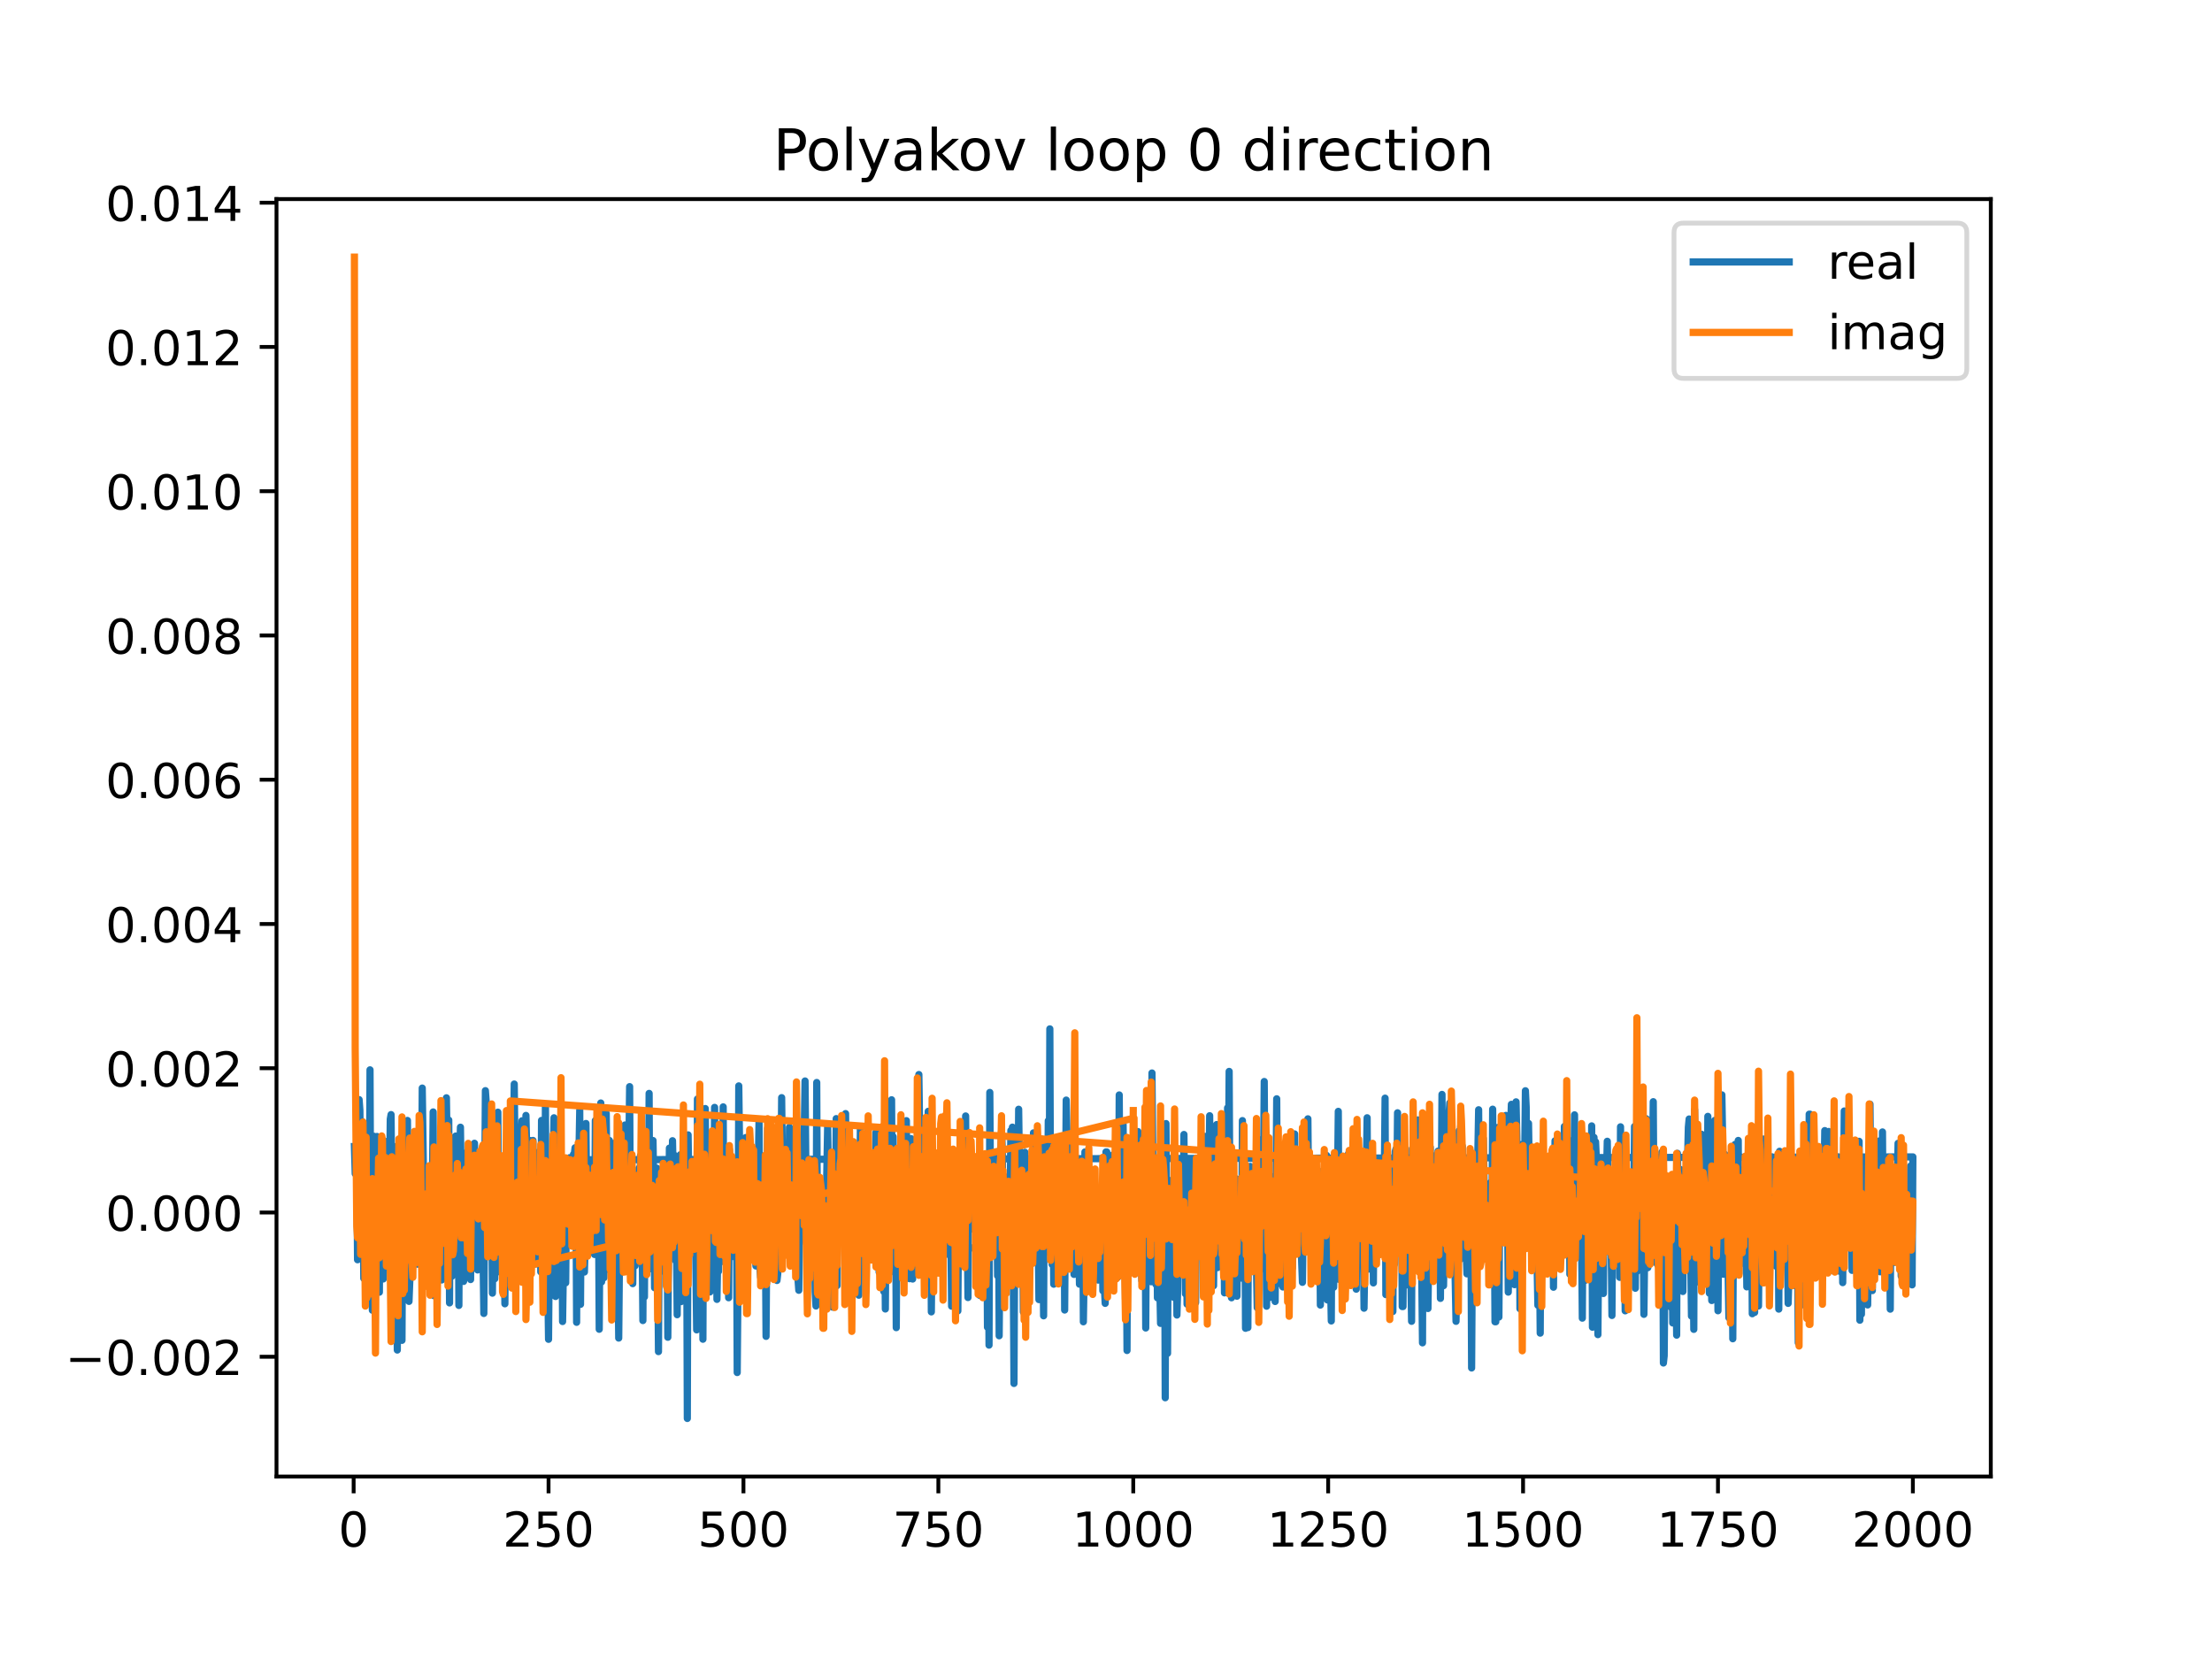 <?xml version="1.0" encoding="utf-8" standalone="no"?>
<!DOCTYPE svg PUBLIC "-//W3C//DTD SVG 1.1//EN"
  "http://www.w3.org/Graphics/SVG/1.1/DTD/svg11.dtd">
<!-- Created with matplotlib (https://matplotlib.org/) -->
<svg height="345.6pt" version="1.1" viewBox="0 0 460.8 345.6" width="460.8pt" xmlns="http://www.w3.org/2000/svg" xmlns:xlink="http://www.w3.org/1999/xlink">
 <defs>
  <style type="text/css">
*{stroke-linecap:butt;stroke-linejoin:round;}
  </style>
 </defs>
 <g id="figure_1">
  <g id="patch_1">
   <path d="M 0 345.6 
L 460.8 345.6 
L 460.8 0 
L 0 0 
z
" style="fill:#ffffff;"/>
  </g>
  <g id="axes_1">
   <g id="patch_2">
    <path d="M 57.6 307.584 
L 414.72 307.584 
L 414.72 41.472 
L 57.6 41.472 
z
" style="fill:#ffffff;"/>
   </g>
   <g id="matplotlib.axis_1">
    <g id="xtick_1">
     <g id="line2d_1">
      <defs>
       <path d="M 0 0 
L 0 3.5 
" id="m2be75f8da6" style="stroke:#000000;stroke-width:0.8;"/>
      </defs>
      <g>
       <use style="stroke:#000000;stroke-width:0.8;" x="73.67" xlink:href="#m2be75f8da6" y="307.584"/>
      </g>
     </g>
     <g id="text_1">
      <!-- 0 -->
      <defs>
       <path d="M 31.781 66.406 
Q 24.172 66.406 20.328 58.906 
Q 16.5 51.422 16.5 36.375 
Q 16.5 21.391 20.328 13.891 
Q 24.172 6.391 31.781 6.391 
Q 39.453 6.391 43.281 13.891 
Q 47.125 21.391 47.125 36.375 
Q 47.125 51.422 43.281 58.906 
Q 39.453 66.406 31.781 66.406 
z
M 31.781 74.219 
Q 44.047 74.219 50.516 64.516 
Q 56.984 54.828 56.984 36.375 
Q 56.984 17.969 50.516 8.266 
Q 44.047 -1.422 31.781 -1.422 
Q 19.531 -1.422 13.062 8.266 
Q 6.594 17.969 6.594 36.375 
Q 6.594 54.828 13.062 64.516 
Q 19.531 74.219 31.781 74.219 
z
" id="DejaVuSans-48"/>
      </defs>
      <g transform="translate(70.489 322.182)scale(0.1 -0.1)">
       <use xlink:href="#DejaVuSans-48"/>
      </g>
     </g>
    </g>
    <g id="xtick_2">
     <g id="line2d_2">
      <g>
       <use style="stroke:#000000;stroke-width:0.8;" x="114.272" xlink:href="#m2be75f8da6" y="307.584"/>
      </g>
     </g>
     <g id="text_2">
      <!-- 250 -->
      <defs>
       <path d="M 19.188 8.297 
L 53.609 8.297 
L 53.609 0 
L 7.328 0 
L 7.328 8.297 
Q 12.938 14.109 22.625 23.891 
Q 32.328 33.688 34.812 36.531 
Q 39.547 41.844 41.422 45.531 
Q 43.312 49.219 43.312 52.781 
Q 43.312 58.594 39.234 62.25 
Q 35.156 65.922 28.609 65.922 
Q 23.969 65.922 18.812 64.312 
Q 13.672 62.703 7.812 59.422 
L 7.812 69.391 
Q 13.766 71.781 18.938 73 
Q 24.125 74.219 28.422 74.219 
Q 39.75 74.219 46.484 68.547 
Q 53.219 62.891 53.219 53.422 
Q 53.219 48.922 51.531 44.891 
Q 49.859 40.875 45.406 35.406 
Q 44.188 33.984 37.641 27.219 
Q 31.109 20.453 19.188 8.297 
z
" id="DejaVuSans-50"/>
       <path d="M 10.797 72.906 
L 49.516 72.906 
L 49.516 64.594 
L 19.828 64.594 
L 19.828 46.734 
Q 21.969 47.469 24.109 47.828 
Q 26.266 48.188 28.422 48.188 
Q 40.625 48.188 47.75 41.5 
Q 54.891 34.812 54.891 23.391 
Q 54.891 11.625 47.562 5.094 
Q 40.234 -1.422 26.906 -1.422 
Q 22.312 -1.422 17.547 -0.641 
Q 12.797 0.141 7.719 1.703 
L 7.719 11.625 
Q 12.109 9.234 16.797 8.062 
Q 21.484 6.891 26.703 6.891 
Q 35.156 6.891 40.078 11.328 
Q 45.016 15.766 45.016 23.391 
Q 45.016 31 40.078 35.438 
Q 35.156 39.891 26.703 39.891 
Q 22.75 39.891 18.812 39.016 
Q 14.891 38.141 10.797 36.281 
z
" id="DejaVuSans-53"/>
      </defs>
      <g transform="translate(104.729 322.182)scale(0.1 -0.1)">
       <use xlink:href="#DejaVuSans-50"/>
       <use x="63.623" xlink:href="#DejaVuSans-53"/>
       <use x="127.246" xlink:href="#DejaVuSans-48"/>
      </g>
     </g>
    </g>
    <g id="xtick_3">
     <g id="line2d_3">
      <g>
       <use style="stroke:#000000;stroke-width:0.8;" x="154.875" xlink:href="#m2be75f8da6" y="307.584"/>
      </g>
     </g>
     <g id="text_3">
      <!-- 500 -->
      <g transform="translate(145.331 322.182)scale(0.1 -0.1)">
       <use xlink:href="#DejaVuSans-53"/>
       <use x="63.623" xlink:href="#DejaVuSans-48"/>
       <use x="127.246" xlink:href="#DejaVuSans-48"/>
      </g>
     </g>
    </g>
    <g id="xtick_4">
     <g id="line2d_4">
      <g>
       <use style="stroke:#000000;stroke-width:0.8;" x="195.477" xlink:href="#m2be75f8da6" y="307.584"/>
      </g>
     </g>
     <g id="text_4">
      <!-- 750 -->
      <defs>
       <path d="M 8.203 72.906 
L 55.078 72.906 
L 55.078 68.703 
L 28.609 0 
L 18.312 0 
L 43.219 64.594 
L 8.203 64.594 
z
" id="DejaVuSans-55"/>
      </defs>
      <g transform="translate(185.933 322.182)scale(0.1 -0.1)">
       <use xlink:href="#DejaVuSans-55"/>
       <use x="63.623" xlink:href="#DejaVuSans-53"/>
       <use x="127.246" xlink:href="#DejaVuSans-48"/>
      </g>
     </g>
    </g>
    <g id="xtick_5">
     <g id="line2d_5">
      <g>
       <use style="stroke:#000000;stroke-width:0.8;" x="236.079" xlink:href="#m2be75f8da6" y="307.584"/>
      </g>
     </g>
     <g id="text_5">
      <!-- 1000 -->
      <defs>
       <path d="M 12.406 8.297 
L 28.516 8.297 
L 28.516 63.922 
L 10.984 60.406 
L 10.984 69.391 
L 28.422 72.906 
L 38.281 72.906 
L 38.281 8.297 
L 54.391 8.297 
L 54.391 0 
L 12.406 0 
z
" id="DejaVuSans-49"/>
      </defs>
      <g transform="translate(223.354 322.182)scale(0.1 -0.1)">
       <use xlink:href="#DejaVuSans-49"/>
       <use x="63.623" xlink:href="#DejaVuSans-48"/>
       <use x="127.246" xlink:href="#DejaVuSans-48"/>
       <use x="190.869" xlink:href="#DejaVuSans-48"/>
      </g>
     </g>
    </g>
    <g id="xtick_6">
     <g id="line2d_6">
      <g>
       <use style="stroke:#000000;stroke-width:0.8;" x="276.681" xlink:href="#m2be75f8da6" y="307.584"/>
      </g>
     </g>
     <g id="text_6">
      <!-- 1250 -->
      <g transform="translate(263.956 322.182)scale(0.1 -0.1)">
       <use xlink:href="#DejaVuSans-49"/>
       <use x="63.623" xlink:href="#DejaVuSans-50"/>
       <use x="127.246" xlink:href="#DejaVuSans-53"/>
       <use x="190.869" xlink:href="#DejaVuSans-48"/>
      </g>
     </g>
    </g>
    <g id="xtick_7">
     <g id="line2d_7">
      <g>
       <use style="stroke:#000000;stroke-width:0.8;" x="317.283" xlink:href="#m2be75f8da6" y="307.584"/>
      </g>
     </g>
     <g id="text_7">
      <!-- 1500 -->
      <g transform="translate(304.558 322.182)scale(0.1 -0.1)">
       <use xlink:href="#DejaVuSans-49"/>
       <use x="63.623" xlink:href="#DejaVuSans-53"/>
       <use x="127.246" xlink:href="#DejaVuSans-48"/>
       <use x="190.869" xlink:href="#DejaVuSans-48"/>
      </g>
     </g>
    </g>
    <g id="xtick_8">
     <g id="line2d_8">
      <g>
       <use style="stroke:#000000;stroke-width:0.8;" x="357.885" xlink:href="#m2be75f8da6" y="307.584"/>
      </g>
     </g>
     <g id="text_8">
      <!-- 1750 -->
      <g transform="translate(345.16 322.182)scale(0.1 -0.1)">
       <use xlink:href="#DejaVuSans-49"/>
       <use x="63.623" xlink:href="#DejaVuSans-55"/>
       <use x="127.246" xlink:href="#DejaVuSans-53"/>
       <use x="190.869" xlink:href="#DejaVuSans-48"/>
      </g>
     </g>
    </g>
    <g id="xtick_9">
     <g id="line2d_9">
      <g>
       <use style="stroke:#000000;stroke-width:0.8;" x="398.487" xlink:href="#m2be75f8da6" y="307.584"/>
      </g>
     </g>
     <g id="text_9">
      <!-- 2000 -->
      <g transform="translate(385.762 322.182)scale(0.1 -0.1)">
       <use xlink:href="#DejaVuSans-50"/>
       <use x="63.623" xlink:href="#DejaVuSans-48"/>
       <use x="127.246" xlink:href="#DejaVuSans-48"/>
       <use x="190.869" xlink:href="#DejaVuSans-48"/>
      </g>
     </g>
    </g>
   </g>
   <g id="matplotlib.axis_2">
    <g id="ytick_1">
     <g id="line2d_10">
      <defs>
       <path d="M 0 0 
L -3.5 0 
" id="m0336ec51be" style="stroke:#000000;stroke-width:0.8;"/>
      </defs>
      <g>
       <use style="stroke:#000000;stroke-width:0.8;" x="57.6" xlink:href="#m0336ec51be" y="282.636"/>
      </g>
     </g>
     <g id="text_10">
      <!-- −0.002 -->
      <defs>
       <path d="M 10.594 35.5 
L 73.188 35.5 
L 73.188 27.203 
L 10.594 27.203 
z
" id="DejaVuSans-8722"/>
       <path d="M 10.688 12.406 
L 21 12.406 
L 21 0 
L 10.688 0 
z
" id="DejaVuSans-46"/>
      </defs>
      <g transform="translate(13.592 286.435)scale(0.1 -0.1)">
       <use xlink:href="#DejaVuSans-8722"/>
       <use x="83.789" xlink:href="#DejaVuSans-48"/>
       <use x="147.412" xlink:href="#DejaVuSans-46"/>
       <use x="179.199" xlink:href="#DejaVuSans-48"/>
       <use x="242.822" xlink:href="#DejaVuSans-48"/>
       <use x="306.445" xlink:href="#DejaVuSans-50"/>
      </g>
     </g>
    </g>
    <g id="ytick_2">
     <g id="line2d_11">
      <g>
       <use style="stroke:#000000;stroke-width:0.8;" x="57.6" xlink:href="#m0336ec51be" y="252.584"/>
      </g>
     </g>
     <g id="text_11">
      <!-- 0.000 -->
      <g transform="translate(21.972 256.384)scale(0.1 -0.1)">
       <use xlink:href="#DejaVuSans-48"/>
       <use x="63.623" xlink:href="#DejaVuSans-46"/>
       <use x="95.41" xlink:href="#DejaVuSans-48"/>
       <use x="159.033" xlink:href="#DejaVuSans-48"/>
       <use x="222.656" xlink:href="#DejaVuSans-48"/>
      </g>
     </g>
    </g>
    <g id="ytick_3">
     <g id="line2d_12">
      <g>
       <use style="stroke:#000000;stroke-width:0.8;" x="57.6" xlink:href="#m0336ec51be" y="222.533"/>
      </g>
     </g>
     <g id="text_12">
      <!-- 0.002 -->
      <g transform="translate(21.972 226.332)scale(0.1 -0.1)">
       <use xlink:href="#DejaVuSans-48"/>
       <use x="63.623" xlink:href="#DejaVuSans-46"/>
       <use x="95.41" xlink:href="#DejaVuSans-48"/>
       <use x="159.033" xlink:href="#DejaVuSans-48"/>
       <use x="222.656" xlink:href="#DejaVuSans-50"/>
      </g>
     </g>
    </g>
    <g id="ytick_4">
     <g id="line2d_13">
      <g>
       <use style="stroke:#000000;stroke-width:0.8;" x="57.6" xlink:href="#m0336ec51be" y="192.482"/>
      </g>
     </g>
     <g id="text_13">
      <!-- 0.004 -->
      <defs>
       <path d="M 37.797 64.312 
L 12.891 25.391 
L 37.797 25.391 
z
M 35.203 72.906 
L 47.609 72.906 
L 47.609 25.391 
L 58.016 25.391 
L 58.016 17.188 
L 47.609 17.188 
L 47.609 0 
L 37.797 0 
L 37.797 17.188 
L 4.891 17.188 
L 4.891 26.703 
z
" id="DejaVuSans-52"/>
      </defs>
      <g transform="translate(21.972 196.281)scale(0.1 -0.1)">
       <use xlink:href="#DejaVuSans-48"/>
       <use x="63.623" xlink:href="#DejaVuSans-46"/>
       <use x="95.41" xlink:href="#DejaVuSans-48"/>
       <use x="159.033" xlink:href="#DejaVuSans-48"/>
       <use x="222.656" xlink:href="#DejaVuSans-52"/>
      </g>
     </g>
    </g>
    <g id="ytick_5">
     <g id="line2d_14">
      <g>
       <use style="stroke:#000000;stroke-width:0.8;" x="57.6" xlink:href="#m0336ec51be" y="162.43"/>
      </g>
     </g>
     <g id="text_14">
      <!-- 0.006 -->
      <defs>
       <path d="M 33.016 40.375 
Q 26.375 40.375 22.484 35.828 
Q 18.609 31.297 18.609 23.391 
Q 18.609 15.531 22.484 10.953 
Q 26.375 6.391 33.016 6.391 
Q 39.656 6.391 43.531 10.953 
Q 47.406 15.531 47.406 23.391 
Q 47.406 31.297 43.531 35.828 
Q 39.656 40.375 33.016 40.375 
z
M 52.594 71.297 
L 52.594 62.312 
Q 48.875 64.062 45.094 64.984 
Q 41.312 65.922 37.594 65.922 
Q 27.828 65.922 22.672 59.328 
Q 17.531 52.734 16.797 39.406 
Q 19.672 43.656 24.016 45.922 
Q 28.375 48.188 33.594 48.188 
Q 44.578 48.188 50.953 41.516 
Q 57.328 34.859 57.328 23.391 
Q 57.328 12.156 50.688 5.359 
Q 44.047 -1.422 33.016 -1.422 
Q 20.359 -1.422 13.672 8.266 
Q 6.984 17.969 6.984 36.375 
Q 6.984 53.656 15.188 63.938 
Q 23.391 74.219 37.203 74.219 
Q 40.922 74.219 44.703 73.484 
Q 48.484 72.75 52.594 71.297 
z
" id="DejaVuSans-54"/>
      </defs>
      <g transform="translate(21.972 166.229)scale(0.1 -0.1)">
       <use xlink:href="#DejaVuSans-48"/>
       <use x="63.623" xlink:href="#DejaVuSans-46"/>
       <use x="95.41" xlink:href="#DejaVuSans-48"/>
       <use x="159.033" xlink:href="#DejaVuSans-48"/>
       <use x="222.656" xlink:href="#DejaVuSans-54"/>
      </g>
     </g>
    </g>
    <g id="ytick_6">
     <g id="line2d_15">
      <g>
       <use style="stroke:#000000;stroke-width:0.8;" x="57.6" xlink:href="#m0336ec51be" y="132.379"/>
      </g>
     </g>
     <g id="text_15">
      <!-- 0.008 -->
      <defs>
       <path d="M 31.781 34.625 
Q 24.75 34.625 20.719 30.859 
Q 16.703 27.094 16.703 20.516 
Q 16.703 13.922 20.719 10.156 
Q 24.75 6.391 31.781 6.391 
Q 38.812 6.391 42.859 10.172 
Q 46.922 13.969 46.922 20.516 
Q 46.922 27.094 42.891 30.859 
Q 38.875 34.625 31.781 34.625 
z
M 21.922 38.812 
Q 15.578 40.375 12.031 44.719 
Q 8.5 49.078 8.5 55.328 
Q 8.5 64.062 14.719 69.141 
Q 20.953 74.219 31.781 74.219 
Q 42.672 74.219 48.875 69.141 
Q 55.078 64.062 55.078 55.328 
Q 55.078 49.078 51.531 44.719 
Q 48 40.375 41.703 38.812 
Q 48.828 37.156 52.797 32.312 
Q 56.781 27.484 56.781 20.516 
Q 56.781 9.906 50.312 4.234 
Q 43.844 -1.422 31.781 -1.422 
Q 19.734 -1.422 13.25 4.234 
Q 6.781 9.906 6.781 20.516 
Q 6.781 27.484 10.781 32.312 
Q 14.797 37.156 21.922 38.812 
z
M 18.312 54.391 
Q 18.312 48.734 21.844 45.562 
Q 25.391 42.391 31.781 42.391 
Q 38.141 42.391 41.719 45.562 
Q 45.312 48.734 45.312 54.391 
Q 45.312 60.062 41.719 63.234 
Q 38.141 66.406 31.781 66.406 
Q 25.391 66.406 21.844 63.234 
Q 18.312 60.062 18.312 54.391 
z
" id="DejaVuSans-56"/>
      </defs>
      <g transform="translate(21.972 136.178)scale(0.1 -0.1)">
       <use xlink:href="#DejaVuSans-48"/>
       <use x="63.623" xlink:href="#DejaVuSans-46"/>
       <use x="95.41" xlink:href="#DejaVuSans-48"/>
       <use x="159.033" xlink:href="#DejaVuSans-48"/>
       <use x="222.656" xlink:href="#DejaVuSans-56"/>
      </g>
     </g>
    </g>
    <g id="ytick_7">
     <g id="line2d_16">
      <g>
       <use style="stroke:#000000;stroke-width:0.8;" x="57.6" xlink:href="#m0336ec51be" y="102.327"/>
      </g>
     </g>
     <g id="text_16">
      <!-- 0.010 -->
      <g transform="translate(21.972 106.126)scale(0.1 -0.1)">
       <use xlink:href="#DejaVuSans-48"/>
       <use x="63.623" xlink:href="#DejaVuSans-46"/>
       <use x="95.41" xlink:href="#DejaVuSans-48"/>
       <use x="159.033" xlink:href="#DejaVuSans-49"/>
       <use x="222.656" xlink:href="#DejaVuSans-48"/>
      </g>
     </g>
    </g>
    <g id="ytick_8">
     <g id="line2d_17">
      <g>
       <use style="stroke:#000000;stroke-width:0.8;" x="57.6" xlink:href="#m0336ec51be" y="72.276"/>
      </g>
     </g>
     <g id="text_17">
      <!-- 0.012 -->
      <g transform="translate(21.972 76.075)scale(0.1 -0.1)">
       <use xlink:href="#DejaVuSans-48"/>
       <use x="63.623" xlink:href="#DejaVuSans-46"/>
       <use x="95.41" xlink:href="#DejaVuSans-48"/>
       <use x="159.033" xlink:href="#DejaVuSans-49"/>
       <use x="222.656" xlink:href="#DejaVuSans-50"/>
      </g>
     </g>
    </g>
    <g id="ytick_9">
     <g id="line2d_18">
      <g>
       <use style="stroke:#000000;stroke-width:0.8;" x="57.6" xlink:href="#m0336ec51be" y="42.224"/>
      </g>
     </g>
     <g id="text_18">
      <!-- 0.014 -->
      <g transform="translate(21.972 46.024)scale(0.1 -0.1)">
       <use xlink:href="#DejaVuSans-48"/>
       <use x="63.623" xlink:href="#DejaVuSans-46"/>
       <use x="95.41" xlink:href="#DejaVuSans-48"/>
       <use x="159.033" xlink:href="#DejaVuSans-49"/>
       <use x="222.656" xlink:href="#DejaVuSans-52"/>
      </g>
     </g>
    </g>
   </g>
   <g id="line2d_19">
    <path clip-path="url(#p2ce819a5d2)" d="M 73.833 238.836 
L 73.995 244.505 
L 74.158 240.533 
L 74.32 241.307 
L 74.482 262.428 
L 74.807 229.068 
L 74.97 231.27 
L 75.132 248.663 
L 75.457 233.641 
L 75.782 266.309 
L 75.944 250.633 
L 76.106 263.976 
L 76.269 246.03 
L 76.431 247.878 
L 76.594 255.247 
L 76.756 252.061 
L 76.918 260.215 
L 77.081 222.867 
L 77.243 258.261 
L 77.568 272.945 
L 77.731 261.402 
L 77.893 236.703 
L 78.055 263.019 
L 78.218 261.195 
L 78.38 257.991 
L 78.543 236.75 
L 78.867 255.074 
L 79.03 269.191 
L 79.192 241.034 
L 79.355 253.621 
L 79.679 245.568 
L 79.842 266.432 
L 80.004 243.75 
L 80.329 237.802 
L 80.491 252.912 
L 80.654 254.326 
L 80.816 248.441 
L 80.979 259.885 
L 81.304 233.126 
L 81.466 232.188 
L 81.791 271.091 
L 81.953 238.764 
L 82.116 261.117 
L 82.278 266.958 
L 82.603 253.03 
L 82.765 281.236 
L 82.928 250.784 
L 83.09 245.505 
L 83.252 255.318 
L 83.415 240.855 
L 83.577 249.784 
L 83.74 279.218 
L 83.902 249.212 
L 84.064 254.136 
L 84.227 253.552 
L 84.389 242.369 
L 84.714 265.567 
L 84.877 233.41 
L 85.201 271.102 
L 85.526 262.709 
L 85.689 243.59 
L 85.851 256.787 
L 86.013 239.173 
L 86.176 251.375 
L 86.338 240.137 
L 86.501 252.149 
L 86.663 240.769 
L 86.825 247.41 
L 86.988 263.36 
L 87.15 239.444 
L 87.313 251.708 
L 87.475 243.975 
L 87.637 252.182 
L 87.8 251.619 
L 87.962 226.666 
L 88.449 260.572 
L 88.612 259.151 
L 88.774 259.235 
L 88.937 258.72 
L 89.099 266.664 
L 89.262 257.032 
L 89.424 267.875 
L 89.586 261.933 
L 89.749 266.066 
L 89.911 249.293 
L 90.074 246.965 
L 90.236 231.64 
L 90.398 269.918 
L 90.723 244.28 
L 90.886 244.054 
L 91.048 259.829 
L 91.21 262.543 
L 91.373 251.009 
L 91.535 258.292 
L 91.86 234.702 
L 92.022 266.639 
L 92.185 256.677 
L 92.347 238.011 
L 92.51 258.124 
L 92.672 248.157 
L 92.835 254.439 
L 92.997 228.692 
L 93.322 251.058 
L 93.484 233.329 
L 93.647 271.421 
L 93.809 237.152 
L 94.134 265.876 
L 94.296 243.548 
L 94.459 263.181 
L 94.783 247.292 
L 94.946 236.653 
L 95.108 256.159 
L 95.433 240.813 
L 95.595 271.945 
L 95.758 240.675 
L 95.92 234.821 
L 96.083 247.697 
L 96.245 243.086 
L 96.408 244.664 
L 96.57 266.945 
L 96.732 246.685 
L 96.895 246.685 
L 97.057 253.775 
L 97.22 240.09 
L 97.544 257.738 
L 97.707 244.741 
L 97.869 249.764 
L 98.032 266.552 
L 98.194 240.883 
L 98.356 259.484 
L 98.519 259.484 
L 98.681 255.394 
L 98.844 238.162 
L 99.168 259.272 
L 99.331 259.272 
L 99.493 264.554 
L 99.818 252.101 
L 99.98 252.978 
L 100.143 249.715 
L 100.305 256.218 
L 100.468 250.104 
L 100.793 273.617 
L 101.117 227.205 
L 101.28 229.497 
L 101.442 257.505 
L 101.605 239.649 
L 101.767 257.291 
L 101.929 246.473 
L 102.092 257.562 
L 102.417 244.004 
L 102.579 269.391 
L 102.741 251.031 
L 103.066 266.395 
L 103.229 257.919 
L 103.391 255.748 
L 103.553 265.005 
L 103.716 231.685 
L 103.878 255.295 
L 104.041 245.537 
L 104.203 245.537 
L 104.366 244.861 
L 104.528 245.969 
L 104.69 255.694 
L 104.853 245.657 
L 105.015 246.885 
L 105.178 271.606 
L 105.34 243.853 
L 105.502 247.932 
L 105.827 260.232 
L 105.99 237.155 
L 106.152 255.074 
L 236.241 261.666 
L 236.404 245.723 
L 236.566 251.566 
L 236.728 244.427 
L 236.891 256.65 
L 237.053 235.725 
L 237.216 264.414 
L 237.378 260.905 
L 237.54 264.965 
L 237.703 262.083 
L 237.865 266.759 
L 238.028 243.294 
L 238.19 248.771 
L 238.353 248.754 
L 238.515 244.873 
L 238.677 276.645 
L 238.84 250.217 
L 239.002 246.264 
L 239.165 246.264 
L 239.327 247.983 
L 239.489 245.997 
L 239.652 246.861 
L 239.814 267.007 
L 239.977 223.522 
L 240.301 257.963 
L 240.464 245.641 
L 240.626 244.98 
L 240.789 267.551 
L 240.951 248.319 
L 241.113 270.366 
L 241.276 253.624 
L 241.438 267.299 
L 241.601 267.299 
L 241.763 275.688 
L 241.926 252.339 
L 242.088 261.785 
L 242.25 256.649 
L 242.575 240.794 
L 242.738 291.178 
L 242.9 234.06 
L 243.225 281.923 
L 243.387 245.811 
L 243.55 245.955 
L 243.712 256.776 
L 243.874 251.444 
L 244.037 257.646 
L 244.199 254.625 
L 244.524 270.273 
L 244.686 263.47 
L 245.011 241.896 
L 245.174 273.947 
L 245.336 268.502 
L 245.498 248.905 
L 245.661 249.621 
L 245.823 243.428 
L 246.148 260.1 
L 246.311 250.057 
L 246.473 255.292 
L 246.635 236.334 
L 246.96 269.545 
L 247.123 247.768 
L 247.285 271.684 
L 247.447 270.498 
L 247.772 242.025 
L 247.935 258.13 
L 248.097 249.956 
L 248.259 258.479 
L 248.422 260.238 
L 248.584 252.797 
L 248.747 251.9 
L 248.909 253.059 
L 249.071 271.357 
L 249.234 251.589 
L 249.396 251.792 
L 249.559 259.013 
L 249.721 249.398 
L 249.884 253.117 
L 250.208 244.28 
L 250.371 246.834 
L 250.533 252.433 
L 250.696 244.709 
L 250.858 256.39 
L 251.02 236.729 
L 251.183 239.329 
L 251.345 239.329 
L 251.508 241.817 
L 251.67 268.792 
L 251.995 232.425 
L 252.157 263.922 
L 252.32 257.548 
L 252.482 258.968 
L 252.644 248.256 
L 252.807 267.85 
L 252.969 252.1 
L 253.132 262.222 
L 253.457 234.264 
L 253.619 264.074 
L 253.944 241.469 
L 254.106 262.466 
L 254.269 263.289 
L 254.431 263.081 
L 254.593 261.968 
L 254.756 251.024 
L 254.918 248.856 
L 255.081 269.326 
L 255.243 241.005 
L 255.405 246.152 
L 255.568 256.15 
L 255.73 230.791 
L 255.893 244.926 
L 256.055 223.193 
L 256.217 252.431 
L 256.38 241.341 
L 256.542 270.352 
L 256.705 245.337 
L 256.867 246.254 
L 257.029 249.377 
L 257.192 266.611 
L 257.354 245.561 
L 257.517 245.561 
L 257.679 270.026 
L 257.842 252.647 
L 258.166 259.782 
L 258.491 247.578 
L 258.654 266.259 
L 258.816 233.439 
L 258.978 257.321 
L 259.141 260.157 
L 259.303 243.626 
L 259.466 276.71 
L 259.628 249.235 
L 259.79 274.221 
L 259.953 276.562 
L 260.115 245.513 
L 260.278 249.831 
L 260.44 242.981 
L 260.602 252.474 
L 260.765 249.209 
L 260.927 259.384 
L 261.09 245.308 
L 261.252 245.133 
L 261.415 253.612 
L 261.577 255.301 
L 261.902 272.418 
L 262.064 254.355 
L 262.227 249.598 
L 262.389 237.44 
L 262.551 249.419 
L 262.714 244.659 
L 263.039 264.293 
L 263.363 225.296 
L 263.526 252.495 
L 263.688 251.416 
L 263.851 272.107 
L 264.013 246.213 
L 264.175 260.664 
L 264.338 257.317 
L 264.5 270.307 
L 264.825 250.389 
L 264.988 251.085 
L 265.15 247.627 
L 265.312 262.261 
L 265.475 245.033 
L 265.637 271.126 
L 265.962 228.899 
L 266.124 257.353 
L 266.287 248.387 
L 266.612 267.395 
L 266.774 265.011 
L 266.936 244.966 
L 267.261 268.108 
L 267.424 253.16 
L 267.586 254.376 
L 267.748 250.534 
L 267.911 255.845 
L 268.073 255.704 
L 268.398 240.026 
L 268.56 260.772 
L 268.723 258.214 
L 269.048 242.289 
L 269.21 264.207 
L 269.373 256.751 
L 269.535 261.461 
L 269.697 236.222 
L 269.86 258.818 
L 270.022 258.818 
L 270.185 256.858 
L 270.347 256.302 
L 270.509 246.762 
L 270.834 250.666 
L 271.159 262.879 
L 271.321 267.134 
L 271.646 238.105 
L 271.809 255.486 
L 271.971 246.624 
L 272.133 255.892 
L 272.458 233.07 
L 272.621 251.487 
L 272.783 251.487 
L 272.946 252.537 
L 273.108 252.593 
L 273.27 255.859 
L 273.433 249.06 
L 273.595 253.703 
L 273.758 244.815 
L 273.92 253.996 
L 274.245 245.18 
L 274.57 259.127 
L 274.894 248.582 
L 275.057 271.873 
L 275.219 257.414 
L 275.382 262.022 
L 275.544 243.919 
L 275.706 268.411 
L 275.869 250.861 
L 276.031 247.237 
L 276.194 257.826 
L 276.356 240.698 
L 276.519 270.807 
L 276.681 246.864 
L 276.843 243.233 
L 277.006 265.046 
L 277.168 266.466 
L 277.331 275.179 
L 277.493 246.982 
L 277.818 268.171 
L 278.143 252.183 
L 278.305 252.183 
L 278.467 260.427 
L 278.792 231.515 
L 278.955 266.518 
L 279.117 255.253 
L 279.279 252.146 
L 279.442 266.485 
L 279.604 250.854 
L 279.767 251.622 
L 279.929 263.399 
L 280.091 263.719 
L 280.416 251.149 
L 280.579 253.71 
L 280.741 264.879 
L 280.904 240.342 
L 281.228 261.177 
L 281.391 260.635 
L 281.553 251.761 
L 281.716 260.281 
L 281.878 255.792 
L 282.04 259.168 
L 282.203 256.124 
L 282.365 248.659 
L 282.528 268.561 
L 282.69 246.77 
L 282.852 246.546 
L 283.015 248.471 
L 283.177 257.752 
L 283.34 251.32 
L 283.502 261.369 
L 283.827 251.218 
L 283.989 257.528 
L 284.152 272.524 
L 284.801 232.851 
L 284.964 262.727 
L 285.126 264.373 
L 285.451 253.682 
L 285.613 249.935 
L 285.776 254.767 
L 285.938 245.198 
L 286.101 267.253 
L 286.263 246.3 
L 286.425 247.15 
L 286.588 247.111 
L 286.75 249.033 
L 286.913 247.22 
L 287.075 244.093 
L 287.237 247.946 
L 287.4 257.538 
L 287.562 252.747 
L 287.725 252.557 
L 287.887 250.3 
L 288.05 250.586 
L 288.212 246.036 
L 288.374 245.285 
L 288.537 228.765 
L 288.699 269.692 
L 288.862 246.504 
L 289.024 257.942 
L 289.186 253.204 
L 289.349 267.596 
L 289.511 241.601 
L 289.674 255.892 
L 289.836 258.529 
L 289.998 244.818 
L 290.161 273.209 
L 290.323 250.681 
L 290.486 263.346 
L 290.648 239.896 
L 290.81 239.355 
L 290.973 248.428 
L 291.135 231.814 
L 291.298 251.674 
L 291.46 256.005 
L 291.622 243.73 
L 291.785 257.99 
L 291.947 244.682 
L 292.11 272.179 
L 292.272 272.179 
L 292.435 248.569 
L 292.759 267.765 
L 292.922 256.879 
L 293.084 263.148 
L 293.247 249.928 
L 293.409 257.418 
L 293.571 243.86 
L 293.734 262.109 
L 293.896 265.051 
L 294.059 275.253 
L 294.221 239.278 
L 294.708 255.89 
L 294.871 256.309 
L 295.033 254.197 
L 295.195 255.459 
L 295.358 233.301 
L 295.845 254.912 
L 296.008 250.484 
L 296.332 279.736 
L 296.495 232.856 
L 296.657 247.138 
L 296.82 247.136 
L 296.982 251.172 
L 297.469 272.587 
L 297.632 260.81 
L 297.794 257.316 
L 297.956 239.004 
L 298.119 262.846 
L 298.281 248.807 
L 298.444 262.559 
L 298.606 253.145 
L 298.768 258.177 
L 299.093 240.711 
L 299.418 264.646 
L 299.581 239.793 
L 299.743 255.928 
L 299.905 247.978 
L 300.068 270.48 
L 300.393 227.987 
L 300.555 261.054 
L 300.717 267.836 
L 300.88 257.458 
L 301.042 256.643 
L 301.205 252.779 
L 301.367 252.968 
L 301.529 241.517 
L 301.692 240.88 
L 301.854 232.16 
L 302.017 229.756 
L 302.179 254.047 
L 302.341 257.864 
L 302.504 258.183 
L 302.829 252.485 
L 303.153 267.221 
L 303.316 275.259 
L 303.966 235.554 
L 304.128 262.368 
L 304.29 234.594 
L 304.453 247.446 
L 304.615 238.739 
L 304.94 253.848 
L 305.102 249.354 
L 305.427 260.675 
L 305.59 265.367 
L 305.752 262.166 
L 306.077 247.686 
L 306.239 243.235 
L 306.402 252.596 
L 306.564 284.972 
L 306.726 259.288 
L 306.889 271.516 
L 307.214 243.727 
L 307.376 256.232 
L 307.539 258.225 
L 308.026 231.183 
L 308.188 254.95 
L 308.351 242.684 
L 308.513 254.771 
L 308.675 255.45 
L 308.838 250.474 
L 309 237.173 
L 309.487 261.917 
L 309.65 257.481 
L 309.812 249.872 
L 309.975 250.519 
L 310.137 256.004 
L 310.299 256.004 
L 310.462 264.523 
L 310.624 246.243 
L 310.787 256.515 
L 310.949 231.064 
L 311.112 258.471 
L 311.274 250.221 
L 311.436 275.348 
L 311.599 275.348 
L 311.761 238.641 
L 311.924 234.887 
L 312.248 274.368 
L 312.411 251.4 
L 312.573 256.346 
L 312.736 251.576 
L 312.898 251.576 
L 313.06 241.105 
L 313.385 253.625 
L 313.71 232.362 
L 313.872 258.283 
L 314.035 251.404 
L 314.197 269.171 
L 314.36 261.448 
L 314.522 240.027 
L 314.847 230.055 
L 315.009 250.488 
L 315.172 231.124 
L 315.497 267.62 
L 315.659 259.985 
L 315.821 229.533 
L 315.984 236.75 
L 316.309 264.862 
L 316.471 243.204 
L 316.633 272.636 
L 316.796 238.435 
L 316.958 253.487 
L 317.121 243.369 
L 317.283 259.676 
L 317.445 258.105 
L 317.77 227.223 
L 317.933 230.604 
L 318.095 255.118 
L 318.257 259.029 
L 318.42 234.026 
L 318.745 254.337 
L 318.907 256.28 
L 319.07 255.929 
L 319.232 254.534 
L 319.394 250.151 
L 319.557 250.065 
L 319.719 264.052 
L 319.882 263.189 
L 320.044 255.165 
L 320.369 271.914 
L 320.531 243.294 
L 320.856 277.717 
L 321.018 245.792 
L 321.181 260.497 
L 321.343 239.164 
L 321.506 244.217 
L 321.668 243.19 
L 321.83 256.004 
L 321.993 256.004 
L 322.155 250.769 
L 322.318 260.038 
L 322.48 253.681 
L 322.805 257.705 
L 322.967 247.4 
L 323.13 256.351 
L 323.292 245.429 
L 323.455 244.253 
L 323.617 268.155 
L 323.942 237.645 
L 324.104 248.436 
L 324.267 248.563 
L 324.429 253.432 
L 324.591 251.524 
L 324.754 243.67 
L 324.916 249.176 
L 325.079 242.148 
L 325.241 253.451 
L 325.403 244.112 
L 325.566 243.195 
L 325.728 254.544 
L 325.891 234.661 
L 326.053 261.273 
L 326.216 245.963 
L 326.54 255.192 
L 326.703 237.476 
L 326.865 242.239 
L 327.028 265.445 
L 327.19 261.171 
L 327.352 246.536 
L 327.515 246.541 
L 327.677 241.244 
L 327.84 248.48 
L 328.002 232.241 
L 328.164 258.311 
L 328.327 257.045 
L 328.489 256.779 
L 328.652 252.778 
L 328.814 260.323 
L 328.976 241.034 
L 329.139 256.665 
L 329.301 253.335 
L 329.464 257.72 
L 329.626 274.597 
L 329.788 248.037 
L 329.951 247.167 
L 330.113 266.785 
L 330.276 265.902 
L 330.438 256.239 
L 330.763 259.578 
L 330.925 259.31 
L 331.088 250.545 
L 331.25 247.928 
L 331.413 264.865 
L 331.575 234.543 
L 331.737 276.483 
L 332.062 236.938 
L 332.225 259.177 
L 332.387 237.869 
L 332.549 241.293 
L 332.874 278.029 
L 333.037 257.825 
L 333.199 263.395 
L 333.524 244.996 
L 333.849 257.905 
L 334.011 269.461 
L 334.174 250.473 
L 334.336 260.238 
L 334.823 237.746 
L 335.148 260.761 
L 335.473 244.118 
L 335.798 274.037 
L 335.96 250.163 
L 336.122 253.515 
L 336.285 254.1 
L 336.447 244.351 
L 336.61 261.559 
L 336.772 261.73 
L 336.934 252.391 
L 337.097 255.452 
L 337.259 240.559 
L 337.422 266.1 
L 337.584 234.734 
L 337.747 258.916 
L 337.909 241.524 
L 338.071 263.386 
L 338.234 263.042 
L 338.396 253.203 
L 338.559 273.07 
L 338.721 245.426 
L 338.883 261.772 
L 339.046 257.586 
L 339.208 264.006 
L 339.371 265.474 
L 339.695 244.677 
L 339.858 259.298 
L 340.183 245.223 
L 340.345 250.214 
L 340.507 234.665 
L 340.67 268.369 
L 340.832 243.791 
L 340.995 264.877 
L 341.157 247.754 
L 341.319 251.008 
L 341.482 240.079 
L 341.644 251.514 
L 341.807 249.49 
L 341.969 256.261 
L 342.132 249.057 
L 342.294 253.765 
L 342.456 273.8 
L 342.944 233.05 
L 343.106 259.775 
L 343.268 264.085 
L 343.431 255.717 
L 343.593 255.717 
L 343.756 242.168 
L 343.918 241.259 
L 344.08 254.639 
L 344.405 229.502 
L 344.568 255.597 
L 344.73 242.641 
L 344.892 244.427 
L 345.055 247.869 
L 345.217 263.322 
L 345.38 254.047 
L 345.542 263.858 
L 345.705 249.265 
L 345.867 244.772 
L 346.029 257.347 
L 346.192 240.037 
L 346.354 246.469 
L 346.517 283.936 
L 346.679 282.438 
L 346.841 263.359 
L 347.004 270.127 
L 347.166 263.793 
L 347.329 247.971 
L 347.491 260.182 
L 347.653 256.777 
L 347.816 246.235 
L 347.978 246.235 
L 348.141 272.357 
L 348.303 259.006 
L 348.465 275.598 
L 348.79 246.16 
L 348.953 258.42 
L 349.115 260.666 
L 349.278 278.136 
L 349.44 240.261 
L 349.765 261.931 
L 349.927 263.986 
L 350.09 243.636 
L 350.252 258.822 
L 350.414 249.008 
L 350.577 269.042 
L 350.739 247.157 
L 350.902 247.197 
L 351.064 255.615 
L 351.226 245.005 
L 351.551 241.542 
L 351.714 234.823 
L 351.876 233.106 
L 352.363 274.157 
L 352.526 260.575 
L 352.688 260.792 
L 352.85 276.93 
L 353.013 231.177 
L 353.338 265.841 
L 353.5 257.005 
L 353.663 257.839 
L 353.825 257.254 
L 353.987 267.109 
L 354.312 249.304 
L 354.475 236.292 
L 354.637 236.415 
L 354.962 255.884 
L 355.287 244.18 
L 355.449 237.51 
L 355.611 260.586 
L 355.774 232.558 
L 356.099 269.399 
L 356.261 249.548 
L 356.423 257.292 
L 356.586 270.923 
L 356.911 248.926 
L 357.073 264.867 
L 357.236 233.389 
L 357.398 250.145 
L 357.56 243.89 
L 357.723 249.325 
L 357.885 273.056 
L 358.21 240.547 
L 358.372 242.322 
L 358.535 240.525 
L 358.697 228.081 
L 358.86 237.536 
L 359.022 265.454 
L 359.184 242.447 
L 359.347 240.489 
L 359.509 260.663 
L 359.672 245.113 
L 360.159 274.501 
L 360.321 262.916 
L 360.484 262.416 
L 360.809 254.364 
L 360.971 278.889 
L 361.133 250.856 
L 361.296 252.72 
L 361.458 238.395 
L 361.621 252.811 
L 361.783 248.622 
L 361.945 262.788 
L 362.108 237.575 
L 362.27 265.26 
L 362.433 244.977 
L 362.595 245.638 
L 362.757 254.562 
L 362.92 243.963 
L 363.082 246.427 
L 363.245 263.176 
L 363.407 243.514 
L 363.569 252.193 
L 363.732 253.179 
L 363.894 268.084 
L 364.057 247.683 
L 364.219 257.936 
L 364.381 242.682 
L 364.544 259.987 
L 364.706 245.639 
L 364.869 246.478 
L 365.031 273.675 
L 365.356 247.557 
L 365.518 273.408 
L 365.681 257.039 
L 365.843 267.622 
L 366.006 267.622 
L 366.168 263.639 
L 366.33 272.06 
L 366.493 254.807 
L 366.655 252.751 
L 366.818 241.255 
L 367.142 266.836 
L 367.305 237.29 
L 367.467 237.29 
L 367.63 259.032 
L 367.792 244.517 
L 367.954 249.242 
L 368.117 245.18 
L 368.279 263.346 
L 368.442 261.941 
L 368.767 250.957 
L 368.929 255.315 
L 369.091 240.971 
L 369.416 254.202 
L 369.579 260.686 
L 369.741 255.745 
L 369.903 263.736 
L 370.066 245.773 
L 370.228 254.027 
L 370.391 247.945 
L 370.553 272.714 
L 370.715 239.835 
L 370.878 253.801 
L 371.203 246.542 
L 371.365 262.61 
L 371.527 254.525 
L 371.69 262.189 
L 371.852 256.868 
L 372.015 241.389 
L 372.34 256.703 
L 372.502 271.517 
L 372.664 266.073 
L 372.827 251.023 
L 372.989 254.879 
L 373.152 247.425 
L 373.314 262.913 
L 373.476 259.613 
L 373.639 246.648 
L 373.801 243.958 
L 374.126 267.911 
L 374.288 265.391 
L 374.451 258.594 
L 374.613 279.732 
L 374.938 247.59 
L 375.1 264.203 
L 375.263 259.851 
L 375.425 258.89 
L 375.588 269.214 
L 375.912 244.828 
L 376.075 272.036 
L 376.4 242.006 
L 376.562 244.829 
L 376.725 266.711 
L 376.887 232.105 
L 377.049 232.105 
L 377.212 256.676 
L 377.374 237.862 
L 377.537 263.589 
L 378.024 243.496 
L 378.186 263.573 
L 378.349 254.876 
L 378.511 259.574 
L 378.673 259.667 
L 378.836 253.027 
L 378.998 239.993 
L 379.161 261.109 
L 379.323 262.976 
L 379.485 244.559 
L 379.648 262.086 
L 379.81 257.713 
L 380.135 235.525 
L 380.298 263.632 
L 380.46 261.926 
L 380.622 261.926 
L 380.785 237.564 
L 380.947 235.709 
L 381.11 257.199 
L 381.272 262.547 
L 381.434 243.808 
L 381.597 255.699 
L 381.759 247.521 
L 381.922 264.756 
L 382.084 259.091 
L 382.246 248.364 
L 382.409 262.639 
L 382.571 241.992 
L 382.734 245.402 
L 382.896 240.975 
L 383.221 264.821 
L 383.383 259.734 
L 383.546 263.52 
L 383.708 254.923 
L 383.871 267.197 
L 384.195 231.439 
L 384.358 247.11 
L 384.52 242.556 
L 384.845 259.962 
L 385.007 238.619 
L 385.17 237.899 
L 385.332 248.653 
L 385.495 247.52 
L 385.657 248.229 
L 385.819 264.642 
L 385.982 258.782 
L 386.144 260.856 
L 386.307 254.511 
L 386.469 241.08 
L 386.631 251.144 
L 386.794 250.504 
L 386.956 250.504 
L 387.119 259.985 
L 387.281 237.754 
L 387.443 275.027 
L 387.606 253.604 
L 387.768 273.775 
L 387.931 242.281 
L 388.093 266.175 
L 388.418 241.436 
L 388.58 255.743 
L 388.743 245.423 
L 389.068 271.844 
L 389.555 230.021 
L 389.717 247.916 
L 389.88 244.923 
L 390.042 268.857 
L 390.204 237.078 
L 390.367 251.161 
L 390.529 243.051 
L 390.692 242.925 
L 390.854 251.673 
L 391.016 251.782 
L 391.179 262.042 
L 391.341 253.79 
L 391.504 237.672 
L 391.666 264.938 
L 391.829 247.259 
L 391.991 262.023 
L 392.153 235.804 
L 392.316 260.199 
L 392.478 247.881 
L 392.641 250.354 
L 392.803 250.067 
L 392.965 260.989 
L 393.29 246.676 
L 393.453 259.281 
L 393.615 255.448 
L 393.777 272.721 
L 393.94 245.235 
L 394.102 249.676 
L 394.427 263.029 
L 394.589 251.694 
L 394.752 262.925 
L 394.914 246.757 
L 395.077 255.542 
L 395.402 238.175 
L 395.889 249.766 
L 396.051 265.826 
L 396.214 240.118 
L 396.376 256.679 
L 396.538 247.115 
L 396.701 263.132 
L 396.863 263.132 
L 397.026 249.834 
L 397.188 247.846 
L 397.35 249.933 
L 397.513 265.214 
L 397.838 262.498 
L 398 242.911 
L 398.325 267.665 
L 398.487 241 
L 106.314 241.633 
L 106.639 250.121 
L 106.802 255.961 
L 107.126 225.823 
L 107.451 255.413 
L 107.614 255.719 
L 107.776 264.417 
L 108.101 236.401 
L 108.426 255.192 
L 108.588 237.631 
L 108.751 233.476 
L 108.913 255.939 
L 109.075 242.804 
L 109.238 264.387 
L 109.4 261.552 
L 109.563 232.365 
L 109.725 239.347 
L 109.887 259.541 
L 110.05 243.219 
L 110.212 260.478 
L 110.537 237.603 
L 110.699 249.552 
L 110.862 252 
L 111.024 237.576 
L 111.187 252.2 
L 111.349 241.991 
L 111.674 263.295 
L 111.836 246.759 
L 111.999 258.531 
L 112.161 250.266 
L 112.324 254.684 
L 112.486 239.752 
L 112.648 264.952 
L 112.811 233.404 
L 112.973 250.03 
L 113.136 252.425 
L 113.298 251.141 
L 113.46 258.643 
L 113.623 230.068 
L 113.785 258.512 
L 113.948 267.219 
L 114.11 267.219 
L 114.272 279.002 
L 114.435 259.127 
L 114.76 269.902 
L 115.084 241.214 
L 115.247 241.536 
L 115.409 232.855 
L 115.572 266.471 
L 115.734 270.082 
L 115.897 251.522 
L 116.059 248.13 
L 116.221 253.227 
L 116.384 265.323 
L 116.871 249.17 
L 117.033 250.489 
L 117.196 275.298 
L 117.358 264.564 
L 117.521 264.393 
L 117.683 260.289 
L 117.845 267.235 
L 118.008 249.1 
L 118.333 255.691 
L 118.495 253.198 
L 118.657 241.167 
L 118.82 241.167 
L 118.982 252.115 
L 119.145 250.89 
L 119.307 253.255 
L 119.47 240.459 
L 119.632 240.459 
L 119.794 239.098 
L 119.957 242.115 
L 120.119 275.463 
L 120.282 243.194 
L 120.444 240.182 
L 120.606 240.182 
L 120.769 231.275 
L 120.931 271.719 
L 121.094 247.429 
L 121.256 259.486 
L 121.418 260.226 
L 121.581 252.788 
L 121.743 264.988 
L 121.906 259.023 
L 122.068 234.04 
L 122.23 252.677 
L 122.393 245.264 
L 122.555 244.51 
L 122.718 242.427 
L 122.88 244.096 
L 123.042 259.659 
L 123.367 254.472 
L 123.53 254.635 
L 123.692 256.61 
L 123.855 261.331 
L 124.017 233.438 
L 124.179 250.892 
L 124.342 256.304 
L 124.504 245.924 
L 124.667 249.698 
L 124.829 276.909 
L 125.154 229.772 
L 125.316 267.049 
L 125.479 247.623 
L 125.803 266.189 
L 126.128 252.351 
L 126.291 231.934 
L 126.615 264.402 
L 126.778 256.957 
L 126.94 237.574 
L 127.103 255.664 
L 127.265 252.197 
L 127.428 238.83 
L 127.59 253.706 
L 127.752 245.361 
L 127.915 260.345 
L 128.077 238.127 
L 128.24 257.309 
L 128.402 249.266 
L 128.564 248.836 
L 128.889 278.746 
L 129.214 244.557 
L 129.376 246.03 
L 129.701 262.193 
L 129.864 251.757 
L 130.026 261.513 
L 130.188 234.356 
L 130.351 243.044 
L 130.513 261.623 
L 130.676 263.841 
L 130.838 239.616 
L 131.001 239.616 
L 131.163 226.365 
L 131.325 256.593 
L 131.488 241.718 
L 131.813 267.406 
L 131.975 252.091 
L 132.137 248.322 
L 132.3 263.682 
L 132.462 251.733 
L 132.625 249.885 
L 132.787 245.424 
L 132.949 261.018 
L 133.112 243.359 
L 133.274 250.447 
L 133.437 240.711 
L 133.599 240.957 
L 133.924 275.095 
L 134.086 246.363 
L 134.249 270.17 
L 134.411 238.647 
L 134.573 243.889 
L 134.736 254.235 
L 134.898 245.545 
L 135.061 258.146 
L 135.223 227.774 
L 135.386 264.322 
L 135.548 241.982 
L 135.71 253.993 
L 135.873 257.606 
L 136.035 237.594 
L 136.198 248.248 
L 136.36 268.26 
L 136.522 252.977 
L 136.685 265.939 
L 136.847 243.353 
L 137.172 281.564 
L 137.334 252.519 
L 137.659 244.732 
L 137.822 261.537 
L 137.984 245.663 
L 138.146 262.215 
L 138.309 253.182 
L 138.471 264.92 
L 138.634 253.611 
L 138.796 258.757 
L 138.959 254.464 
L 139.121 278.577 
L 139.446 239.175 
L 139.771 257.768 
L 139.933 259.328 
L 140.095 237.634 
L 140.258 245.435 
L 140.42 240.594 
L 140.745 262.628 
L 140.907 256.607 
L 141.07 273.882 
L 141.232 246.898 
L 141.395 264.401 
L 141.557 244.251 
L 141.719 240.56 
L 141.882 271.149 
L 142.207 243.005 
L 142.369 247.249 
L 142.532 240.417 
L 142.694 262.466 
L 142.856 247.03 
L 143.019 246.605 
L 143.181 295.488 
L 143.344 236.416 
L 143.668 258.963 
L 143.831 254.959 
L 143.993 254.214 
L 144.156 247.512 
L 144.318 259.122 
L 144.48 250.808 
L 144.643 255.531 
L 144.805 250.416 
L 145.13 277.038 
L 145.292 228.945 
L 145.455 254.23 
L 145.617 244.358 
L 145.78 251.314 
L 146.105 243.906 
L 146.267 251.643 
L 146.429 278.986 
L 146.592 237.394 
L 146.754 240.675 
L 146.917 230.928 
L 147.241 265.429 
L 147.404 253.161 
L 147.566 255.824 
L 147.729 250.901 
L 147.891 269.14 
L 148.053 246.285 
L 148.216 259.939 
L 148.378 259.439 
L 148.703 251.466 
L 148.865 230.686 
L 149.028 266.78 
L 149.19 240.911 
L 149.353 270.684 
L 149.515 261.793 
L 149.677 264.855 
L 150.002 242.366 
L 150.327 242.373 
L 150.49 249.561 
L 150.652 230.583 
L 150.814 262.848 
L 150.977 256.107 
L 151.139 243.279 
L 151.302 262.75 
L 151.464 258.816 
L 151.626 247.57 
L 151.789 270.345 
L 151.951 239.48 
L 152.276 260.341 
L 152.438 244.448 
L 152.763 261.775 
L 152.926 247.7 
L 153.088 246.082 
L 153.25 260.589 
L 153.413 248.336 
L 153.575 285.925 
L 153.738 267.228 
L 153.9 226.212 
L 154.225 250.737 
L 154.387 256.858 
L 154.55 256.068 
L 154.712 263.57 
L 154.875 256.336 
L 155.037 269.578 
L 155.199 267.033 
L 155.362 236.966 
L 155.524 249.216 
L 155.687 249.216 
L 156.011 237.324 
L 156.336 261.311 
L 156.499 240.208 
L 156.661 260.368 
L 156.823 242.235 
L 157.148 261.535 
L 157.311 260.25 
L 157.473 263.731 
L 157.636 263.377 
L 158.123 233.379 
L 158.285 264.089 
L 158.448 266.072 
L 158.772 243.216 
L 158.935 257.708 
L 159.097 247.654 
L 159.26 245.907 
L 159.422 254.455 
L 159.584 278.391 
L 159.909 235.034 
L 160.234 263.225 
L 160.396 266.213 
L 160.559 244.201 
L 160.884 264.593 
L 161.046 256.7 
L 161.208 242.451 
L 161.371 257.277 
L 161.533 246.637 
L 161.858 266.747 
L 162.021 265.336 
L 162.183 253.257 
L 162.345 253.257 
L 162.508 242.017 
L 162.67 248.122 
L 162.833 228.66 
L 163.157 257.486 
L 163.32 256.416 
L 163.482 260.519 
L 163.645 252.122 
L 163.807 257.075 
L 163.969 243.42 
L 164.132 241.955 
L 164.294 258.209 
L 164.457 234.827 
L 164.781 259.99 
L 164.944 251.203 
L 165.106 255.39 
L 165.269 241.742 
L 165.431 259.157 
L 165.594 251.618 
L 165.918 258.453 
L 166.081 246.917 
L 166.243 266.556 
L 166.406 268.788 
L 166.568 250.973 
L 166.73 250.973 
L 166.893 251.589 
L 167.055 250.719 
L 167.218 241.571 
L 167.38 246.2 
L 167.705 225.191 
L 168.03 259.047 
L 168.192 257.604 
L 168.354 259.566 
L 168.679 248.096 
L 168.842 261.723 
L 169.004 259.676 
L 169.329 250.133 
L 169.491 266.042 
L 169.654 253.936 
L 169.816 269.101 
L 169.979 272.062 
L 170.141 225.501 
L 170.303 262.411 
L 170.466 257.399 
L 170.628 257.399 
L 170.791 251.998 
L 170.953 252.116 
L 171.115 251.679 
L 171.44 247.999 
L 171.603 247.999 
L 171.765 249.718 
L 171.927 246.401 
L 172.09 252.129 
L 172.415 234.661 
L 172.739 258.712 
L 172.902 248.945 
L 173.064 253.079 
L 173.227 248.617 
L 173.389 272.282 
L 173.552 272.31 
L 173.876 250.207 
L 174.039 254.107 
L 174.201 233.029 
L 174.364 267.816 
L 174.526 235.323 
L 174.688 256.682 
L 175.013 248.096 
L 175.176 249.846 
L 175.338 254.44 
L 175.5 245.934 
L 175.663 254.193 
L 175.825 253.983 
L 175.988 249.46 
L 176.15 231.983 
L 176.312 250.074 
L 176.475 238.103 
L 176.637 257.52 
L 176.8 261.338 
L 177.125 252.494 
L 177.287 254.981 
L 177.449 243.075 
L 177.612 260.255 
L 177.937 249.455 
L 178.099 256.913 
L 178.261 246.508 
L 178.424 243.428 
L 178.586 259.021 
L 178.749 239.461 
L 178.911 269.816 
L 179.236 234.649 
L 179.398 248.868 
L 179.561 243.268 
L 179.723 246.518 
L 179.885 255.05 
L 180.048 245.638 
L 180.21 248.261 
L 180.373 238.217 
L 180.698 261.556 
L 181.022 246.129 
L 181.185 252.957 
L 181.347 245.913 
L 181.51 259.217 
L 181.672 262.206 
L 181.834 249.796 
L 181.997 259.734 
L 182.159 257.376 
L 182.322 251.335 
L 182.484 235.85 
L 182.646 260.26 
L 182.809 255.956 
L 182.971 248.378 
L 183.134 264.999 
L 183.296 242.531 
L 183.458 242.531 
L 183.621 259.027 
L 183.783 254.173 
L 183.946 237.294 
L 184.108 269.044 
L 184.27 251.458 
L 184.433 272.687 
L 184.595 250.502 
L 184.758 266.053 
L 184.92 238.712 
L 185.245 265.163 
L 185.407 249.17 
L 185.57 255.536 
L 185.732 229.103 
L 185.895 261.53 
L 186.057 236.78 
L 186.219 262.687 
L 186.382 247.676 
L 186.544 247.676 
L 186.707 276.575 
L 186.869 250.36 
L 187.031 261.107 
L 187.356 253.728 
L 187.681 245.683 
L 187.843 262.782 
L 188.168 239.289 
L 188.493 259.644 
L 188.818 233.454 
L 188.98 257.658 
L 189.305 240.901 
L 189.468 266.372 
L 189.792 237.197 
L 190.117 266.449 
L 190.28 250.114 
L 190.442 251.611 
L 190.604 256.344 
L 190.767 248.989 
L 190.929 261.791 
L 191.092 253.129 
L 191.254 251.382 
L 191.416 223.843 
L 191.904 258.295 
L 192.066 262.093 
L 192.229 252.752 
L 192.391 250.785 
L 192.553 255.827 
L 192.716 243.471 
L 192.878 251.983 
L 193.041 243.951 
L 193.203 259.135 
L 193.365 231.511 
L 193.69 262.355 
L 193.853 242.701 
L 194.015 273.29 
L 194.34 240.181 
L 194.502 241.731 
L 194.827 265.31 
L 194.989 256.661 
L 195.152 258.487 
L 195.477 247.479 
L 195.801 258.855 
L 195.964 249.982 
L 196.126 247.511 
L 196.289 247.289 
L 196.451 260.163 
L 196.614 259.041 
L 196.938 246.02 
L 197.101 255.28 
L 197.263 257.785 
L 197.426 244.83 
L 197.588 244.76 
L 197.75 247.479 
L 197.913 261.604 
L 198.075 256.391 
L 198.238 272.101 
L 198.562 244.182 
L 198.887 261.275 
L 199.212 249.537 
L 199.374 251.051 
L 199.537 273.09 
L 199.699 251.44 
L 200.024 247.018 
L 200.187 255.855 
L 200.349 255.602 
L 200.674 245.972 
L 200.836 247.043 
L 200.999 262.375 
L 201.161 232.476 
L 201.323 251.593 
L 201.486 253.896 
L 201.648 270.3 
L 201.811 240.814 
L 201.973 253.363 
L 202.135 249.662 
L 202.298 253.26 
L 202.46 241.882 
L 202.947 256.155 
L 203.11 256.155 
L 203.272 251.217 
L 203.435 259.506 
L 203.597 256.338 
L 203.76 245.143 
L 203.922 244.186 
L 204.084 269.844 
L 204.247 248.703 
L 204.409 247.919 
L 204.572 268.749 
L 204.734 255.725 
L 205.059 263.165 
L 205.221 258.073 
L 205.384 247.893 
L 205.546 249.667 
L 205.708 276.487 
L 205.871 252.646 
L 206.033 280.213 
L 206.196 227.574 
L 206.358 250.241 
L 206.52 240.794 
L 206.845 260.559 
L 207.008 254.849 
L 207.17 259.992 
L 207.332 244.456 
L 207.495 247.462 
L 207.657 248.182 
L 207.82 265.766 
L 207.982 240.279 
L 208.145 278.266 
L 208.469 241.1 
L 208.632 235.694 
L 208.794 239.33 
L 208.957 254.581 
L 209.281 245.114 
L 209.769 260.509 
L 209.931 247.645 
L 210.093 258.102 
L 210.256 257.917 
L 210.418 251.413 
L 210.581 235.514 
L 210.743 242.133 
L 210.905 234.808 
L 211.23 288.199 
L 211.393 254.25 
L 211.555 250.528 
L 211.718 258.778 
L 211.88 242.343 
L 212.042 253.289 
L 212.205 231.077 
L 212.53 255.251 
L 212.692 261.186 
L 212.854 242.653 
L 213.017 251.632 
L 213.179 273.304 
L 213.342 265.538 
L 213.504 240.041 
L 213.666 262.955 
L 213.829 245.393 
L 213.991 250.462 
L 214.316 242.381 
L 214.478 242.082 
L 214.641 253.801 
L 214.803 244.006 
L 214.966 249.501 
L 215.291 235.999 
L 215.615 257.208 
L 215.778 255.136 
L 215.94 251.167 
L 216.103 250.609 
L 216.265 256.17 
L 216.427 270.729 
L 216.59 270.729 
L 216.752 238.606 
L 216.915 237.295 
L 217.077 252.015 
L 217.239 255.119 
L 217.402 274.11 
L 217.564 241.497 
L 217.727 243.479 
L 217.889 259.046 
L 218.051 246.911 
L 218.214 253.094 
L 218.376 233.474 
L 218.539 258.884 
L 218.701 214.332 
L 218.863 255.928 
L 219.188 263.425 
L 219.351 247.751 
L 219.513 267.52 
L 219.838 261.457 
L 220 262.47 
L 220.163 244.957 
L 220.325 242.486 
L 220.65 261.366 
L 220.812 261.905 
L 220.975 239.646 
L 221.462 260.241 
L 221.624 237.158 
L 221.787 272.902 
L 222.112 229.168 
L 222.274 236.464 
L 222.436 258.592 
L 222.599 254.069 
L 222.761 237.928 
L 223.086 259.862 
L 223.249 245.407 
L 223.411 263.549 
L 223.573 254.273 
L 223.736 265.482 
L 223.898 242.505 
L 224.061 248.572 
L 224.223 261.003 
L 224.385 243.796 
L 224.873 267.52 
L 225.035 245.832 
L 225.197 251.469 
L 225.36 265.726 
L 225.522 245.381 
L 225.685 275.354 
L 225.847 265.262 
L 226.009 239.972 
L 226.172 239.972 
L 226.334 259.436 
L 226.497 252.742 
L 226.822 265.728 
L 226.984 247.174 
L 227.146 256.43 
L 227.309 257.901 
L 227.471 244.457 
L 227.634 251.148 
L 227.796 248.97 
L 227.958 261.706 
L 228.121 265.431 
L 228.283 252.588 
L 228.446 252.842 
L 228.77 266.665 
L 228.933 261.016 
L 229.095 248.295 
L 229.258 262.919 
L 229.582 249.164 
L 229.745 268.885 
L 229.907 257.688 
L 230.07 268.432 
L 230.232 271.515 
L 230.394 239.968 
L 230.557 239.968 
L 230.719 260.1 
L 230.882 253.446 
L 231.044 256.871 
L 231.207 256.599 
L 231.369 244.532 
L 231.531 254.228 
L 231.694 241.637 
L 231.856 240.571 
L 232.019 260.689 
L 232.181 245.133 
L 232.506 259.279 
L 232.668 246.754 
L 232.831 266.098 
L 232.993 258.947 
L 233.155 228.095 
L 233.318 252.154 
L 233.48 251.407 
L 233.967 234.275 
L 234.13 250.922 
L 234.292 249.23 
L 234.455 270.627 
L 234.617 256.427 
L 234.78 281.332 
L 234.942 237.736 
L 235.104 253.997 
L 235.267 257.751 
L 235.429 248.455 
L 235.592 252.378 
L 235.754 252.378 
L 235.916 256.387 
L 236.079 253.541 
L 236.079 253.541 
" style="fill:none;stroke:#1f77b4;stroke-linecap:square;stroke-width:1.5;"/>
   </g>
   <g id="line2d_20">
    <path clip-path="url(#p2ce819a5d2)" d="M 73.833 53.568 
L 73.995 218.376 
L 74.32 255.476 
L 74.482 257.836 
L 74.645 238.674 
L 74.807 254.34 
L 74.97 245.014 
L 75.132 261.3 
L 75.294 242.105 
L 75.457 257.481 
L 75.619 233.73 
L 75.782 258.893 
L 75.944 256.643 
L 76.106 272.082 
L 76.269 236.898 
L 76.431 270.376 
L 76.594 269.283 
L 76.756 253.806 
L 77.081 251.386 
L 77.243 255.584 
L 77.406 269.559 
L 77.568 245.528 
L 77.731 247.246 
L 77.893 256.338 
L 78.055 257.763 
L 78.218 281.875 
L 78.38 254.915 
L 78.705 250.928 
L 78.867 241.267 
L 79.03 262.02 
L 79.355 250.432 
L 79.517 236.632 
L 79.679 237.438 
L 79.842 260.897 
L 80.004 241.832 
L 80.167 256.217 
L 80.329 241.145 
L 80.491 263.743 
L 80.654 259.36 
L 80.816 243.46 
L 80.979 258.639 
L 81.141 249.221 
L 81.466 279.47 
L 81.628 240.975 
L 81.791 259.678 
L 81.953 259.132 
L 82.116 256.79 
L 82.278 244.845 
L 82.44 255.047 
L 82.603 257.985 
L 82.765 251.688 
L 82.928 274.098 
L 83.09 237.251 
L 83.252 254.976 
L 83.415 253.451 
L 83.577 253.098 
L 83.74 232.675 
L 83.902 269.486 
L 84.064 241.623 
L 84.227 268.806 
L 84.389 247.711 
L 84.552 248.162 
L 84.714 258.294 
L 84.877 252.759 
L 85.039 262.488 
L 85.201 242.567 
L 85.364 237.075 
L 85.689 260.997 
L 86.013 266.079 
L 86.338 235.689 
L 86.663 263.078 
L 86.988 236.326 
L 87.15 256.264 
L 87.313 232.369 
L 87.475 233.787 
L 87.637 240.924 
L 87.962 277.442 
L 88.125 257.225 
L 88.287 252.69 
L 88.449 251.873 
L 88.612 255.061 
L 88.774 248.694 
L 88.937 258.362 
L 89.099 252.506 
L 89.262 268.122 
L 89.424 242.835 
L 89.586 269.819 
L 89.749 249.796 
L 89.911 265.091 
L 90.074 251.405 
L 90.236 257.244 
L 90.398 238.921 
L 90.723 258.074 
L 90.886 251.206 
L 91.048 275.911 
L 91.373 244.718 
L 91.535 263.229 
L 91.86 229.278 
L 92.185 254.207 
L 92.347 250.016 
L 92.51 250.463 
L 92.672 249.469 
L 92.835 259.123 
L 93.159 234.48 
L 93.322 267.912 
L 93.484 236.508 
L 93.647 257.658 
L 93.809 247.293 
L 93.971 255.735 
L 94.134 257.219 
L 94.296 261.394 
L 94.459 260.581 
L 94.946 244.663 
L 95.108 251.621 
L 95.271 242.375 
L 95.595 250.769 
L 95.758 244.187 
L 95.92 255.05 
L 96.083 257.839 
L 96.245 250.509 
L 96.408 248.952 
L 96.57 257.876 
L 96.732 253.004 
L 96.895 253.004 
L 97.057 243.491 
L 97.22 249.721 
L 97.382 261.119 
L 97.544 238.182 
L 97.707 256.745 
L 97.869 246.437 
L 98.032 264.371 
L 98.194 250.363 
L 98.356 251.615 
L 98.519 251.615 
L 98.681 251.973 
L 98.844 240.655 
L 99.168 252.914 
L 99.331 252.914 
L 99.493 242.285 
L 99.656 253.921 
L 99.98 239.804 
L 100.143 252.599 
L 100.468 238.873 
L 100.63 238.486 
L 100.955 255.726 
L 101.117 251.719 
L 101.28 235.77 
L 101.605 261.813 
L 101.929 248.172 
L 102.092 255.371 
L 102.417 229.974 
L 102.579 243.569 
L 102.741 241.42 
L 102.904 261.938 
L 103.066 255.28 
L 103.229 241.656 
L 103.391 260.93 
L 103.553 234.535 
L 103.716 246.986 
L 103.878 243.179 
L 104.041 254.188 
L 104.203 254.188 
L 104.528 240.766 
L 104.69 269.145 
L 104.853 269.642 
L 105.015 253.048 
L 105.178 255.458 
L 105.34 252.47 
L 105.502 231.355 
L 105.665 265.271 
L 105.827 242.29 
L 105.99 236.411 
L 106.152 264.642 
L 236.241 232.919 
L 236.404 265.459 
L 236.566 260.244 
L 236.728 238.658 
L 236.891 254.192 
L 237.053 241.268 
L 237.216 254.996 
L 237.378 242.538 
L 237.54 242.622 
L 237.703 238.462 
L 237.865 268.017 
L 238.19 237.323 
L 238.353 257.251 
L 238.515 230.653 
L 238.677 243.246 
L 238.84 227.161 
L 239.002 254.729 
L 239.165 254.729 
L 239.327 254.974 
L 239.489 246.655 
L 239.652 261.529 
L 239.814 225.417 
L 239.977 253.362 
L 240.139 243.211 
L 240.301 246.921 
L 240.464 257.95 
L 240.626 257.462 
L 240.789 252.362 
L 240.951 241.188 
L 241.113 242.784 
L 241.276 267.158 
L 241.438 257.531 
L 241.601 257.531 
L 241.763 230.385 
L 241.926 264.155 
L 242.088 256.529 
L 242.25 241.494 
L 242.413 243.417 
L 242.738 249.423 
L 242.9 258.105 
L 243.062 252.923 
L 243.225 251.768 
L 243.387 247.554 
L 243.55 251.611 
L 243.712 252.542 
L 243.874 251.099 
L 244.037 253.47 
L 244.199 258.232 
L 244.524 249.595 
L 244.686 231.02 
L 244.849 250.955 
L 245.011 253.121 
L 245.174 265.463 
L 245.336 248.038 
L 245.498 242.556 
L 245.661 252.958 
L 245.986 260.555 
L 246.148 259.627 
L 246.311 254.54 
L 246.473 265.638 
L 246.635 250.344 
L 246.798 260.023 
L 246.96 260.35 
L 247.123 264.945 
L 247.285 260.498 
L 247.447 252.089 
L 247.61 254.772 
L 247.772 272.721 
L 247.935 268.165 
L 248.259 248.556 
L 248.422 251.237 
L 248.584 257.543 
L 248.747 250.594 
L 248.909 274.849 
L 249.071 248.996 
L 249.234 241.24 
L 249.396 257.501 
L 249.559 243.658 
L 249.721 246.433 
L 249.884 257.476 
L 250.046 257.155 
L 250.208 232.641 
L 250.371 262.033 
L 250.533 244.069 
L 250.696 270.176 
L 250.858 256.423 
L 251.02 256.804 
L 251.183 254.739 
L 251.345 254.739 
L 251.508 275.833 
L 251.67 240.425 
L 251.832 272.983 
L 251.995 245.41 
L 252.157 245.168 
L 252.32 269.147 
L 252.482 246.072 
L 252.644 250.6 
L 252.807 261.254 
L 252.969 260.088 
L 253.132 242.453 
L 253.457 254.413 
L 253.619 242.909 
L 253.781 244.142 
L 253.944 237.204 
L 254.269 258.691 
L 254.431 231.983 
L 254.593 261.324 
L 254.756 260.837 
L 254.918 266.03 
L 255.081 262.839 
L 255.243 238.365 
L 255.405 242.125 
L 255.568 253.728 
L 255.73 237.618 
L 255.893 244.964 
L 256.055 269.573 
L 256.38 252.768 
L 256.542 238.974 
L 256.867 260.454 
L 257.029 240.783 
L 257.192 265.354 
L 257.354 260.163 
L 257.517 260.163 
L 257.679 260.985 
L 257.842 252.641 
L 258.004 253.634 
L 258.329 257.374 
L 258.491 255.49 
L 258.654 245.334 
L 258.816 246.512 
L 258.978 244.464 
L 259.141 234.493 
L 259.303 258.189 
L 259.466 242.584 
L 259.628 261.483 
L 259.79 250.376 
L 259.953 266.565 
L 260.115 252.145 
L 260.278 261.265 
L 260.44 260.386 
L 260.602 246.448 
L 260.765 244.46 
L 260.927 264.927 
L 261.252 251.505 
L 261.415 262.652 
L 261.739 233.005 
L 261.902 261.929 
L 262.064 249.152 
L 262.227 275.481 
L 262.389 252.432 
L 262.551 255.715 
L 262.714 255.543 
L 262.876 244.032 
L 263.201 245.71 
L 263.363 243.947 
L 263.526 247.248 
L 263.688 232.338 
L 264.175 260.726 
L 264.338 237.01 
L 264.5 266.478 
L 264.663 252.123 
L 264.825 268.317 
L 264.988 246.002 
L 265.15 263.912 
L 265.312 260.044 
L 265.475 266.736 
L 265.637 252.22 
L 265.962 249.492 
L 266.287 235.011 
L 266.612 265.659 
L 266.936 240.387 
L 267.099 245.691 
L 267.261 261.229 
L 267.424 243.69 
L 267.586 253.427 
L 267.748 238.561 
L 267.911 236.824 
L 268.236 271.218 
L 268.398 256.745 
L 268.56 274.198 
L 268.885 235.757 
L 269.21 267.934 
L 269.373 248.862 
L 269.535 244.889 
L 269.697 250.131 
L 269.86 239.346 
L 270.022 239.346 
L 270.185 261.28 
L 270.347 245.492 
L 270.672 252.785 
L 270.834 255.99 
L 270.997 248.351 
L 271.159 250.25 
L 271.321 234.901 
L 271.484 245.654 
L 271.646 233.733 
L 271.809 259.11 
L 271.971 260.858 
L 272.133 238.193 
L 272.296 247.322 
L 272.458 250.09 
L 272.621 239.991 
L 272.783 239.991 
L 272.946 246.319 
L 273.108 267.508 
L 273.27 248.192 
L 273.433 242.214 
L 273.595 248.168 
L 273.758 262.622 
L 273.92 265.444 
L 274.245 241.651 
L 274.407 267.03 
L 274.57 252.244 
L 274.732 253.799 
L 274.894 262.934 
L 275.057 258.812 
L 275.219 249.272 
L 275.544 247.42 
L 275.706 246.858 
L 275.869 239.468 
L 276.194 257.42 
L 276.356 244.069 
L 276.519 241.785 
L 276.681 241.594 
L 276.843 256.505 
L 277.006 253.266 
L 277.168 244.988 
L 277.331 251.618 
L 277.493 252.206 
L 277.655 251.582 
L 277.818 263.134 
L 277.98 240.105 
L 278.143 261.847 
L 278.305 261.847 
L 278.63 246.91 
L 278.792 247.191 
L 278.955 255.151 
L 279.117 255.593 
L 279.279 242.937 
L 279.604 273.004 
L 279.767 240.835 
L 280.091 254.6 
L 280.254 270.615 
L 280.416 264.533 
L 280.741 249.931 
L 280.904 262.012 
L 281.066 239.65 
L 281.391 267.814 
L 281.553 239.997 
L 281.716 246.927 
L 281.878 235.136 
L 282.04 259.902 
L 282.203 246.845 
L 282.365 267.505 
L 282.528 254.994 
L 282.69 233.196 
L 282.852 244.663 
L 283.015 237.317 
L 283.177 241.866 
L 283.502 258.038 
L 283.989 239.815 
L 284.314 267.519 
L 284.639 240.004 
L 284.801 257.763 
L 285.126 240.593 
L 285.289 254.122 
L 285.613 255.962 
L 285.776 258.565 
L 285.938 238.169 
L 286.101 251.804 
L 286.263 245.408 
L 286.75 263.348 
L 286.913 252.439 
L 287.075 253.072 
L 287.237 243.259 
L 287.4 261.392 
L 287.562 246.048 
L 287.725 246.966 
L 287.887 245.097 
L 288.05 259.911 
L 288.212 253.615 
L 288.374 254.439 
L 288.537 262.187 
L 288.699 240.932 
L 288.862 252.325 
L 289.024 238.546 
L 289.349 250.444 
L 289.511 274.882 
L 289.674 264.289 
L 289.836 269.546 
L 289.998 247.744 
L 290.323 267.837 
L 290.81 249.661 
L 290.973 238.15 
L 291.135 254.499 
L 291.298 245.561 
L 291.46 248.993 
L 291.622 239.307 
L 291.785 261.297 
L 291.947 246.238 
L 292.11 264.783 
L 292.272 264.783 
L 292.597 232.57 
L 292.759 245.528 
L 292.922 241.265 
L 293.084 255.597 
L 293.247 256.66 
L 293.409 260.483 
L 293.571 250.623 
L 293.734 258.581 
L 294.059 242.796 
L 294.221 267.42 
L 294.383 229.543 
L 294.708 256.16 
L 294.871 240.912 
L 295.358 250.029 
L 295.683 265.078 
L 295.845 237.791 
L 296.008 266.111 
L 296.332 231.82 
L 296.495 258.403 
L 296.657 252.81 
L 296.82 263.489 
L 296.982 264.171 
L 297.144 246.301 
L 297.307 261.972 
L 297.469 234.902 
L 297.632 251.499 
L 297.794 230.038 
L 298.119 259.844 
L 298.281 244.292 
L 298.606 266.955 
L 298.768 249.524 
L 298.931 248.953 
L 299.093 249.433 
L 299.256 258.313 
L 299.418 252.538 
L 299.581 240.076 
L 299.743 261.474 
L 299.905 242.623 
L 300.068 253.287 
L 300.23 240.112 
L 300.393 253.51 
L 300.555 255.866 
L 300.717 238.704 
L 300.88 249.855 
L 301.042 250.798 
L 301.205 259.209 
L 301.367 236.795 
L 301.529 260.426 
L 301.854 241.241 
L 302.017 265.574 
L 302.179 262.249 
L 302.341 227.292 
L 302.666 241.272 
L 302.829 242.089 
L 302.991 256.248 
L 303.316 238.946 
L 303.478 256.175 
L 303.641 260.587 
L 303.803 273.207 
L 303.966 240.075 
L 304.128 252.848 
L 304.29 230.429 
L 304.453 233.471 
L 304.778 245.2 
L 304.94 241.812 
L 305.102 257.769 
L 305.265 241.69 
L 305.427 251.713 
L 305.59 249.476 
L 305.752 259.826 
L 305.914 258.638 
L 306.239 239.265 
L 306.402 251.704 
L 306.726 240.193 
L 307.051 259.368 
L 307.214 258.096 
L 307.376 268.888 
L 307.539 260.427 
L 307.701 271.401 
L 307.863 242.906 
L 308.026 251.56 
L 308.188 250.902 
L 308.351 263.865 
L 308.513 263.102 
L 308.675 236.944 
L 308.838 258.322 
L 309 234.313 
L 309.163 262.309 
L 309.325 258.103 
L 309.487 258.103 
L 309.65 251.053 
L 309.812 252.899 
L 309.975 251.378 
L 310.137 267.671 
L 310.299 267.671 
L 310.624 251.102 
L 310.787 259.435 
L 310.949 243.721 
L 311.112 260.244 
L 311.274 259.816 
L 311.436 238.484 
L 311.599 238.484 
L 311.761 267.205 
L 311.924 253.777 
L 312.086 262.236 
L 312.248 256.462 
L 312.411 235.012 
L 312.573 246.902 
L 312.736 232.451 
L 312.898 232.451 
L 313.06 251.401 
L 313.223 243.623 
L 313.385 258.931 
L 313.548 246.091 
L 313.71 246.261 
L 313.872 235.279 
L 314.035 250.655 
L 314.197 239.423 
L 314.36 245.355 
L 314.522 265.881 
L 314.684 234.629 
L 314.847 240.614 
L 315.172 257.894 
L 315.334 258.787 
L 315.497 260.368 
L 315.821 234.401 
L 315.984 264.168 
L 316.146 259.776 
L 316.309 247.781 
L 316.471 262.155 
L 316.958 250.313 
L 317.121 281.396 
L 317.283 238.65 
L 317.445 248.304 
L 317.608 245.557 
L 317.77 246.629 
L 317.933 260.1 
L 318.095 248.854 
L 318.257 246.502 
L 318.42 251.505 
L 318.582 244.668 
L 318.745 251.433 
L 318.907 249.491 
L 319.07 264.723 
L 319.232 238.926 
L 319.394 255.714 
L 319.557 243.312 
L 319.719 261.28 
L 320.206 238.715 
L 320.369 258.947 
L 320.531 261.062 
L 320.694 268.612 
L 321.018 250.475 
L 321.181 272.143 
L 321.506 233.562 
L 321.668 251.633 
L 321.83 250.76 
L 321.993 250.76 
L 322.318 265.416 
L 322.48 242.584 
L 322.643 253.364 
L 322.805 240.752 
L 322.967 256.223 
L 323.292 239.626 
L 323.455 239.196 
L 323.617 265.577 
L 323.779 249.383 
L 323.942 251.92 
L 324.267 264.222 
L 324.429 236.238 
L 324.591 243.767 
L 324.754 262.502 
L 324.916 238.104 
L 325.079 264.438 
L 325.403 254.625 
L 325.566 251.366 
L 325.728 254.215 
L 325.891 261.473 
L 326.053 248.227 
L 326.216 260.298 
L 326.378 225.116 
L 326.54 253.54 
L 326.703 246.321 
L 326.865 253.954 
L 327.028 243.517 
L 327.19 247.553 
L 327.352 267.005 
L 327.515 247.193 
L 327.677 267.415 
L 328.002 250.152 
L 328.164 262.19 
L 328.327 252.336 
L 328.489 253.032 
L 328.652 252.326 
L 328.814 257.651 
L 329.301 245.06 
L 329.464 234.053 
L 329.626 238.052 
L 329.788 256.1 
L 329.951 241.573 
L 330.113 256.575 
L 330.276 250.925 
L 330.438 236.629 
L 330.601 239.519 
L 330.763 244.518 
L 330.925 266.611 
L 331.088 238.605 
L 331.25 253.347 
L 331.413 240.059 
L 331.9 264.486 
L 332.225 243.501 
L 332.387 244.125 
L 332.549 262.174 
L 332.712 259.534 
L 332.874 244.123 
L 333.037 257.265 
L 333.199 251.468 
L 333.361 254.451 
L 333.524 242.493 
L 333.849 263.243 
L 334.011 260.709 
L 334.336 246.35 
L 334.498 244.442 
L 334.661 250.891 
L 334.823 249.299 
L 334.986 243.321 
L 335.148 260.762 
L 335.31 248.163 
L 335.473 257.055 
L 335.635 248.274 
L 335.798 261.753 
L 335.96 257.821 
L 336.122 263.795 
L 336.447 241.124 
L 336.61 239.641 
L 336.772 239.262 
L 336.934 262.373 
L 337.097 238.597 
L 337.259 257.778 
L 337.422 258.113 
L 337.747 245.626 
L 338.071 260.007 
L 338.234 258.766 
L 338.396 270.884 
L 338.721 236.469 
L 339.208 272.82 
L 339.371 251.68 
L 339.695 244.103 
L 339.858 246.587 
L 340.183 260.971 
L 340.345 246.026 
L 340.507 264.395 
L 340.67 247.379 
L 340.832 253.661 
L 340.995 212.013 
L 341.157 248.216 
L 341.319 247.139 
L 341.482 251.749 
L 341.644 250.232 
L 341.969 237.17 
L 342.132 247.52 
L 342.294 226.44 
L 342.456 260.078 
L 342.619 257.773 
L 342.781 235.516 
L 342.944 233.308 
L 343.106 260.446 
L 343.268 245.348 
L 343.431 262.893 
L 343.593 262.893 
L 343.756 263.378 
L 343.918 248.153 
L 344.08 247.887 
L 344.243 241.825 
L 344.568 261.515 
L 344.73 239.231 
L 344.892 243.388 
L 345.055 258.841 
L 345.217 245.416 
L 345.38 255.021 
L 345.542 271.9 
L 345.867 242.159 
L 346.029 242.783 
L 346.192 249.793 
L 346.354 241.213 
L 346.517 239.388 
L 346.841 260.958 
L 347.004 247.152 
L 347.166 244.903 
L 347.329 246.269 
L 347.491 252.22 
L 347.653 270.541 
L 347.816 247.278 
L 347.978 247.278 
L 348.141 258.415 
L 348.303 244.638 
L 348.628 254.28 
L 348.953 244.559 
L 349.115 254.244 
L 349.278 240.275 
L 349.44 244.124 
L 349.602 244.804 
L 349.765 252.66 
L 349.927 254.734 
L 350.09 252.498 
L 350.252 245.381 
L 350.414 259.296 
L 350.577 258.986 
L 350.739 252.388 
L 351.064 264.704 
L 351.226 240.266 
L 351.389 259.413 
L 351.551 261.948 
L 351.714 239.037 
L 351.876 242.863 
L 352.038 256.458 
L 352.201 256.597 
L 352.363 260.844 
L 352.526 242.401 
L 352.688 238.406 
L 352.85 254.754 
L 353.013 229.171 
L 353.175 238.009 
L 353.338 262.012 
L 353.663 234.194 
L 353.987 242.372 
L 354.15 261.032 
L 354.312 262.324 
L 354.475 269.061 
L 354.799 244.242 
L 354.962 245.439 
L 355.124 247.599 
L 355.449 267.546 
L 355.611 250.215 
L 355.774 246.946 
L 355.936 250.485 
L 356.099 249.498 
L 356.261 250.18 
L 356.423 255.129 
L 356.586 242.9 
L 356.911 259.007 
L 357.073 243.788 
L 357.236 255.944 
L 357.398 244.575 
L 357.56 261.7 
L 357.723 256.276 
L 357.885 223.595 
L 358.372 257.439 
L 358.535 257.388 
L 358.86 235.379 
L 359.184 248.643 
L 359.347 240.903 
L 359.509 253.313 
L 359.672 247.996 
L 359.834 249.18 
L 359.996 260.927 
L 360.159 253.093 
L 360.484 275.62 
L 360.646 238.786 
L 360.809 248.006 
L 360.971 265.91 
L 361.133 257.934 
L 361.296 243.615 
L 361.458 247.639 
L 361.621 243.129 
L 361.945 255.989 
L 362.108 247.501 
L 362.27 265.644 
L 362.433 245.284 
L 362.595 246.533 
L 362.757 258.601 
L 362.92 260.989 
L 363.082 247.534 
L 363.245 259.606 
L 363.569 240.845 
L 363.894 256.364 
L 364.219 237.138 
L 364.381 253.03 
L 364.544 242.615 
L 364.706 257.396 
L 364.869 234.503 
L 365.031 264.101 
L 365.194 245.082 
L 365.356 242.37 
L 365.518 272.517 
L 365.681 253.901 
L 366.006 253.994 
L 366.168 258.678 
L 366.33 223.149 
L 366.493 237.547 
L 366.655 239.558 
L 367.142 262.781 
L 367.305 267.254 
L 367.467 267.254 
L 367.63 249.111 
L 367.954 251.07 
L 368.117 258.26 
L 368.279 232.915 
L 368.604 272.053 
L 368.929 253.933 
L 369.091 257.896 
L 369.416 254.174 
L 369.579 256.908 
L 369.741 249.572 
L 369.903 251.829 
L 370.066 241.819 
L 370.228 259.97 
L 370.391 240.302 
L 370.553 254.841 
L 370.715 252.72 
L 370.878 267.926 
L 371.365 255.176 
L 371.69 262.343 
L 371.852 239.706 
L 372.015 256.421 
L 372.177 245.585 
L 372.34 257.262 
L 372.502 254.765 
L 372.664 258.586 
L 372.827 249.127 
L 372.989 223.756 
L 373.152 239.104 
L 373.314 267.849 
L 373.476 243.86 
L 373.639 241.469 
L 373.964 249.293 
L 374.126 248.627 
L 374.288 262.436 
L 374.451 244.87 
L 374.776 280.398 
L 374.938 239.785 
L 375.1 261.184 
L 375.263 256.452 
L 375.425 259.495 
L 375.588 257.521 
L 375.75 234.281 
L 375.912 266.47 
L 376.075 239.085 
L 376.237 238.337 
L 376.4 274.679 
L 376.562 259.945 
L 376.725 261.093 
L 376.887 275.903 
L 377.049 275.903 
L 377.374 246.642 
L 377.537 245.253 
L 377.699 245.93 
L 377.861 232.224 
L 378.024 241.022 
L 378.186 266.257 
L 378.511 243.458 
L 378.673 262.813 
L 378.836 238.832 
L 378.998 263.688 
L 379.161 241.04 
L 379.323 253.165 
L 379.485 241.448 
L 379.648 271.705 
L 379.81 249.788 
L 379.973 249.604 
L 380.135 240.706 
L 380.298 245.973 
L 380.46 239.247 
L 380.622 239.247 
L 380.785 265.208 
L 380.947 260.624 
L 381.11 260.664 
L 381.272 246.16 
L 381.434 263.54 
L 381.597 239.35 
L 381.759 258.247 
L 381.922 251.932 
L 382.084 229.331 
L 382.246 265.006 
L 382.571 241.849 
L 382.896 262.533 
L 383.058 247.583 
L 383.221 253.887 
L 383.383 251.758 
L 383.546 263.268 
L 383.708 248.061 
L 383.871 255.41 
L 384.033 237.038 
L 384.195 264.094 
L 384.358 241.943 
L 384.52 255.624 
L 384.683 257.419 
L 385.007 246.927 
L 385.17 228.425 
L 385.495 260.038 
L 385.819 247.639 
L 385.982 256.292 
L 386.144 245.779 
L 386.307 249.417 
L 386.469 237.489 
L 386.794 267.839 
L 386.956 267.839 
L 387.119 267.459 
L 387.281 239.387 
L 387.443 263.413 
L 387.606 267.464 
L 387.768 248.545 
L 387.931 254.724 
L 388.093 254.428 
L 388.256 251.168 
L 388.418 270.534 
L 388.58 256.559 
L 388.905 250.436 
L 389.068 261.874 
L 389.392 229.967 
L 389.717 267.393 
L 389.88 261.602 
L 390.042 268.211 
L 390.204 241.753 
L 390.367 235.632 
L 390.529 266.596 
L 390.692 250.971 
L 390.854 249.187 
L 391.016 244.132 
L 391.179 259.373 
L 391.341 252.763 
L 391.504 253.085 
L 391.666 245.217 
L 391.829 263.724 
L 391.991 250.211 
L 392.153 256.507 
L 392.316 243.191 
L 392.478 249.931 
L 392.641 268.334 
L 392.803 247.957 
L 392.965 252.071 
L 393.128 251.74 
L 393.29 256.603 
L 393.453 241.549 
L 393.615 264.669 
L 393.777 241.119 
L 393.94 252.005 
L 394.102 252.068 
L 394.265 245.684 
L 394.589 257.354 
L 394.752 243.122 
L 394.914 262.968 
L 395.239 249.941 
L 395.564 243.086 
L 395.726 264.512 
L 396.051 236.994 
L 396.214 267.367 
L 396.376 267.872 
L 396.538 238.56 
L 396.701 259.422 
L 396.863 259.422 
L 397.026 269.584 
L 397.188 248.806 
L 397.35 259.335 
L 397.513 257.686 
L 397.675 251.381 
L 397.838 252.046 
L 398.162 260.412 
L 398.325 257.02 
L 398.487 250.217 
L 106.314 229.347 
L 106.477 267.917 
L 106.639 268.338 
L 106.802 262.814 
L 106.964 250.64 
L 107.126 255.997 
L 107.289 247.074 
L 107.451 273.222 
L 107.614 247.455 
L 107.776 246.269 
L 108.263 266.335 
L 108.588 239.434 
L 108.751 267.121 
L 108.913 250.128 
L 109.075 251.933 
L 109.238 235.204 
L 109.4 237.765 
L 109.563 274.89 
L 109.725 267.982 
L 110.05 248.683 
L 110.375 271.276 
L 110.537 251.076 
L 110.699 265.379 
L 111.024 237.902 
L 111.187 256.017 
L 111.349 252.362 
L 111.511 252.415 
L 111.674 251.283 
L 111.836 245.663 
L 111.999 260.773 
L 112.486 259.209 
L 112.648 238.406 
L 113.136 273.395 
L 113.298 254.42 
L 113.46 257.945 
L 113.623 241.784 
L 113.948 264.899 
L 114.11 264.899 
L 114.272 258.74 
L 114.435 246.815 
L 114.76 262.695 
L 114.922 257.921 
L 115.084 240.151 
L 115.247 236.336 
L 115.409 262.796 
L 115.734 250.169 
L 115.897 262.583 
L 116.221 260.482 
L 116.546 247.332 
L 116.709 248.704 
L 116.871 224.504 
L 117.033 259.11 
L 117.196 242.989 
L 117.358 250.128 
L 117.845 241.2 
L 118.008 250.371 
L 118.333 255.016 
L 118.657 241.609 
L 118.82 241.609 
L 118.982 247.951 
L 119.145 259.601 
L 119.307 259.258 
L 119.47 259.675 
L 119.632 259.675 
L 119.794 256.801 
L 120.119 241.382 
L 120.282 259.384 
L 120.444 238.103 
L 120.606 238.103 
L 120.769 263.954 
L 120.931 243.257 
L 121.094 245.443 
L 121.256 243.785 
L 121.418 263.482 
L 121.581 236.081 
L 121.906 258.684 
L 122.068 243.214 
L 122.23 249.431 
L 122.393 261.697 
L 122.718 244.79 
L 122.88 260.319 
L 123.042 253.057 
L 123.205 256.197 
L 123.367 256.488 
L 123.53 252.394 
L 123.692 253.477 
L 123.855 243.129 
L 124.017 244.704 
L 124.179 256.307 
L 124.342 231.053 
L 124.504 245.84 
L 124.667 230.722 
L 124.829 250.06 
L 124.991 246.947 
L 125.154 238.976 
L 125.316 253.041 
L 125.479 233.124 
L 125.803 236.823 
L 125.966 254.141 
L 126.128 240.067 
L 126.291 236.849 
L 126.453 246.312 
L 126.615 247.491 
L 126.778 258.551 
L 126.94 247.122 
L 127.103 264.416 
L 127.265 264.244 
L 127.428 274.984 
L 127.752 244.226 
L 127.915 253.66 
L 128.077 255.515 
L 128.24 246.605 
L 128.402 260.542 
L 128.564 232.616 
L 128.727 243.821 
L 128.889 233.908 
L 129.052 256.773 
L 129.214 236.244 
L 129.376 236.224 
L 129.864 265.013 
L 130.026 238.113 
L 130.188 264.978 
L 130.351 251.577 
L 130.513 255.156 
L 130.676 245.117 
L 130.838 264.798 
L 131.001 264.798 
L 131.163 250.91 
L 131.325 266.895 
L 131.488 244.791 
L 131.65 240.506 
L 131.975 259.542 
L 132.137 260.038 
L 132.3 256.511 
L 132.462 261.544 
L 132.625 257.259 
L 132.787 257.06 
L 132.949 244.781 
L 133.274 262.777 
L 133.599 231.673 
L 133.761 238.531 
L 133.924 237.963 
L 134.086 251.063 
L 134.249 245.568 
L 134.411 254.47 
L 134.573 235.697 
L 134.736 265.525 
L 135.061 240.081 
L 135.223 260.14 
L 135.386 260.82 
L 135.548 259.38 
L 135.71 254.784 
L 135.873 246.933 
L 136.035 251.217 
L 136.198 247.911 
L 136.522 257.7 
L 136.685 256.218 
L 136.847 258.841 
L 137.01 275.044 
L 137.334 245.927 
L 137.497 255.843 
L 137.822 244.216 
L 137.984 262.875 
L 138.146 242.354 
L 138.309 243.813 
L 138.471 259.89 
L 138.634 248.67 
L 138.796 267.891 
L 139.121 268.726 
L 139.446 254.596 
L 139.608 242.495 
L 139.771 252.643 
L 139.933 243.433 
L 140.095 259.923 
L 140.258 257.769 
L 140.42 258.812 
L 140.583 251.572 
L 140.745 253.706 
L 140.907 243.372 
L 141.07 243.977 
L 141.232 243.07 
L 141.395 248.528 
L 141.557 249.514 
L 141.719 246.671 
L 142.044 264.247 
L 142.369 230.185 
L 142.532 264.429 
L 142.694 249.875 
L 142.856 269.288 
L 143.181 244.432 
L 143.344 267.675 
L 143.506 255.08 
L 143.668 261.431 
L 143.831 243.945 
L 143.993 251.664 
L 144.156 241.958 
L 144.48 260.019 
L 144.643 260.249 
L 144.805 242.306 
L 145.13 247.684 
L 145.292 234.509 
L 145.455 257.628 
L 145.617 251.063 
L 145.78 225.859 
L 145.942 269.636 
L 146.105 248.446 
L 146.429 263.466 
L 146.592 243.327 
L 146.754 240.45 
L 146.917 243.743 
L 147.079 270.478 
L 147.404 250.541 
L 147.566 254.198 
L 147.729 254.734 
L 147.891 242.375 
L 148.053 253.181 
L 148.216 247.753 
L 148.378 235.574 
L 148.541 256.451 
L 148.703 252.157 
L 148.865 242.079 
L 149.028 258.639 
L 149.19 258.821 
L 149.515 242.229 
L 149.677 258.256 
L 149.84 234.225 
L 150.002 261.327 
L 150.165 261.327 
L 150.327 258.285 
L 150.49 243.944 
L 150.652 241.433 
L 150.977 261.702 
L 151.139 248.944 
L 151.302 269.026 
L 151.464 263.645 
L 151.626 253.751 
L 151.789 259.936 
L 151.951 238.643 
L 152.114 242.293 
L 152.438 240.859 
L 152.601 259.704 
L 152.763 260.459 
L 152.926 259.244 
L 153.088 245.265 
L 153.25 252.202 
L 153.413 251.389 
L 153.575 242.029 
L 153.738 243.805 
L 154.063 271.287 
L 154.225 251.244 
L 154.387 263.652 
L 154.712 238.024 
L 154.875 240.917 
L 155.037 262.509 
L 155.362 253.154 
L 155.524 273.648 
L 155.687 273.648 
L 156.174 235.313 
L 156.336 238.412 
L 156.499 247.108 
L 156.661 238.842 
L 156.823 239.903 
L 156.986 239.58 
L 157.148 262.675 
L 157.311 262.93 
L 157.473 248.182 
L 157.636 247.678 
L 157.798 246.575 
L 157.96 254.099 
L 158.285 246.837 
L 158.448 267.872 
L 158.61 264.467 
L 158.935 246.814 
L 159.097 250.267 
L 159.26 256.961 
L 159.422 240.619 
L 159.584 267.619 
L 159.747 267.277 
L 159.909 233.037 
L 160.072 236.754 
L 160.234 249.974 
L 160.559 242.111 
L 160.721 261.233 
L 160.884 234.689 
L 161.046 260.275 
L 161.208 266.558 
L 161.371 262.941 
L 161.533 254.705 
L 161.696 253.905 
L 161.858 241.684 
L 162.021 251.021 
L 162.183 232.976 
L 162.345 232.976 
L 162.833 251.155 
L 162.995 264.37 
L 163.32 243.774 
L 163.482 246.213 
L 163.645 239.438 
L 163.807 249.078 
L 163.969 240.166 
L 164.294 261.65 
L 164.457 253.955 
L 164.619 263.759 
L 164.781 246.841 
L 165.106 260.043 
L 165.431 246.819 
L 165.756 266.06 
L 165.918 225.383 
L 166.243 250.907 
L 166.406 248.886 
L 166.568 252.128 
L 166.73 252.128 
L 166.893 253.23 
L 167.055 242.274 
L 167.218 252.266 
L 167.38 245.323 
L 167.542 255.291 
L 167.705 242.672 
L 168.192 273.694 
L 168.517 241.584 
L 168.679 266.353 
L 168.842 249.39 
L 169.004 255.344 
L 169.167 245.159 
L 169.329 264.113 
L 169.491 244.616 
L 169.654 241.793 
L 169.816 244.635 
L 169.979 251.176 
L 170.303 269.434 
L 170.466 269.758 
L 170.628 269.758 
L 170.791 245.262 
L 171.115 247.816 
L 171.278 252.272 
L 171.44 276.708 
L 171.603 276.708 
L 171.765 251.141 
L 172.09 270.167 
L 172.252 272.724 
L 172.577 256.952 
L 172.739 255.616 
L 172.902 252.926 
L 173.227 240.005 
L 173.389 248.658 
L 173.552 248.686 
L 173.714 244.449 
L 173.876 272.384 
L 174.039 250.905 
L 174.201 255.13 
L 174.364 263.627 
L 174.526 249.962 
L 174.851 257.227 
L 175.013 242.461 
L 175.176 241.392 
L 175.338 232.381 
L 175.5 255.763 
L 175.663 243.427 
L 175.825 245.184 
L 175.988 271.767 
L 176.15 251.663 
L 176.475 259.919 
L 176.962 235.378 
L 177.287 261.802 
L 177.449 277.351 
L 177.774 237.827 
L 178.099 269.423 
L 178.261 262.424 
L 178.424 263.42 
L 178.586 267.397 
L 178.749 251.81 
L 178.911 254.14 
L 179.073 252.033 
L 179.236 238.319 
L 179.398 257.689 
L 179.561 261.12 
L 179.723 236.113 
L 180.048 258.063 
L 180.21 238.523 
L 180.373 271.77 
L 180.535 264.72 
L 180.86 232.456 
L 181.185 260.698 
L 181.347 257.84 
L 181.51 262.494 
L 181.834 253.127 
L 181.997 240.117 
L 182.159 245.585 
L 182.484 263.943 
L 182.646 240.523 
L 182.809 239.371 
L 183.296 268.244 
L 183.458 268.244 
L 183.621 236.17 
L 183.783 267.745 
L 183.946 234.534 
L 184.108 257.876 
L 184.27 220.975 
L 184.433 255.865 
L 184.595 261.385 
L 184.758 252.278 
L 184.92 265.02 
L 185.083 266.748 
L 185.245 263.875 
L 185.407 239.222 
L 185.732 244.732 
L 185.895 259.472 
L 186.057 255.733 
L 186.382 245.684 
L 186.544 245.684 
L 186.707 258.437 
L 186.869 239.24 
L 187.031 263.381 
L 187.194 255.675 
L 187.356 256.223 
L 187.519 252.894 
L 187.681 232.22 
L 188.006 266.404 
L 188.168 256.671 
L 188.331 269.357 
L 188.493 243.753 
L 188.656 238.193 
L 188.818 252.34 
L 188.98 246.853 
L 189.305 252.354 
L 189.468 247.775 
L 189.63 249.944 
L 189.792 264.01 
L 189.955 243.96 
L 190.117 253.981 
L 190.28 238.869 
L 190.442 241.81 
L 190.604 263.124 
L 190.767 251.223 
L 190.929 262.599 
L 191.092 224.565 
L 191.416 265.679 
L 191.741 240.89 
L 191.904 245.192 
L 192.066 262.247 
L 192.229 264.578 
L 192.391 253.986 
L 192.553 269.838 
L 192.716 262.25 
L 192.878 232.769 
L 193.041 264.275 
L 193.203 236.838 
L 193.365 246.605 
L 193.528 243.086 
L 193.69 261.284 
L 193.853 256.518 
L 194.015 265.686 
L 194.177 228.784 
L 194.502 269.137 
L 194.665 248.507 
L 194.827 247.886 
L 194.989 251.402 
L 195.152 241.179 
L 195.314 253.005 
L 195.477 240.071 
L 195.639 265.231 
L 195.964 234.066 
L 196.126 232.7 
L 196.451 270.84 
L 196.614 237.666 
L 196.776 258.19 
L 196.938 232.32 
L 197.101 236.738 
L 197.263 229.729 
L 197.588 258.29 
L 197.913 255.518 
L 198.075 258.8 
L 198.238 242.157 
L 198.4 258.934 
L 198.562 239.382 
L 198.725 250.646 
L 198.887 243.294 
L 199.05 275.146 
L 199.212 251.515 
L 199.537 247.306 
L 199.862 259.763 
L 200.024 233.61 
L 200.187 263.298 
L 200.349 236.375 
L 200.674 254.81 
L 200.836 248.292 
L 200.999 264.044 
L 201.161 248.397 
L 201.648 254.256 
L 201.973 235.928 
L 202.135 250.912 
L 202.298 237.68 
L 202.623 247.104 
L 202.785 247.023 
L 202.947 241.994 
L 203.11 241.994 
L 203.272 268.009 
L 203.435 266.443 
L 203.597 250.615 
L 203.76 269.635 
L 203.922 267.211 
L 204.084 234.952 
L 204.247 260.674 
L 204.409 249.375 
L 204.572 253.856 
L 204.734 270.338 
L 205.221 240.33 
L 205.384 267.71 
L 205.546 261.962 
L 205.708 241.863 
L 205.871 259.766 
L 206.033 258.072 
L 206.196 261.868 
L 206.358 261.979 
L 206.52 260.097 
L 206.683 248.558 
L 206.845 261.672 
L 207.008 242.97 
L 207.17 243.616 
L 207.332 256.585 
L 207.495 256.823 
L 207.657 256.806 
L 207.982 253.159 
L 208.307 242.866 
L 208.469 240.863 
L 208.632 232.436 
L 208.794 260.211 
L 208.957 243.841 
L 209.119 251.906 
L 209.281 272.424 
L 209.444 256.358 
L 209.606 269.459 
L 209.769 248.122 
L 209.931 249.531 
L 210.093 246.092 
L 210.256 247.163 
L 210.418 264.162 
L 210.581 261.444 
L 210.743 267.867 
L 211.068 262.32 
L 211.393 239.358 
L 211.555 258.558 
L 211.718 245.582 
L 211.88 248.485 
L 212.042 265.493 
L 212.205 267.554 
L 212.367 244.292 
L 212.53 256.479 
L 212.854 243.779 
L 213.017 250.641 
L 213.179 252.485 
L 213.342 275.013 
L 213.504 256.221 
L 213.666 278.572 
L 213.829 256.224 
L 213.991 262.57 
L 214.154 273.398 
L 214.316 244.656 
L 214.478 271.306 
L 214.641 254.646 
L 214.803 252.846 
L 214.966 239.614 
L 215.128 263.187 
L 215.615 248.016 
L 215.778 260.021 
L 215.94 254.739 
L 216.103 234.518 
L 216.427 243.511 
L 216.59 243.511 
L 216.752 251.497 
L 216.915 245.661 
L 217.077 259.675 
L 217.239 243.515 
L 217.402 259.678 
L 217.564 240.976 
L 217.727 254.796 
L 217.889 250.852 
L 218.051 251.19 
L 218.214 256.381 
L 218.376 253.947 
L 218.539 240.228 
L 218.701 243.065 
L 218.863 262.566 
L 219.026 260.252 
L 219.188 239.481 
L 219.351 248.949 
L 219.513 238.729 
L 219.676 255.83 
L 219.838 255.282 
L 220 253.437 
L 220.163 253.928 
L 220.325 238.446 
L 220.488 267.473 
L 220.65 237.387 
L 220.975 251.575 
L 221.3 261.338 
L 221.462 250.52 
L 221.624 265.062 
L 221.787 264.596 
L 221.949 237.246 
L 222.112 252.833 
L 222.436 258.454 
L 222.599 260.287 
L 222.761 264.395 
L 223.086 240.938 
L 223.249 259.82 
L 223.411 253.282 
L 223.573 257.07 
L 223.898 215.151 
L 224.061 255.433 
L 224.223 242.126 
L 224.385 257.575 
L 224.548 256.871 
L 224.71 262.887 
L 225.035 253.308 
L 225.197 258.577 
L 225.36 241.908 
L 225.522 245.187 
L 225.685 257.883 
L 225.847 243.892 
L 226.009 252.184 
L 226.172 252.184 
L 226.334 269.22 
L 226.822 239.101 
L 226.984 252.777 
L 227.146 254.427 
L 227.309 254.415 
L 227.471 251.074 
L 227.634 269.655 
L 227.796 265.116 
L 228.121 243.517 
L 228.283 259.907 
L 228.446 256.405 
L 228.77 262.167 
L 228.933 247.57 
L 229.095 260.879 
L 229.258 253.682 
L 229.42 255.613 
L 229.582 251.34 
L 229.745 241.087 
L 230.232 254.86 
L 230.394 244.456 
L 230.557 244.456 
L 230.719 270.228 
L 230.882 247.977 
L 231.044 243.936 
L 231.207 242.801 
L 231.369 261.333 
L 231.531 244.238 
L 231.694 241.96 
L 232.019 268.955 
L 232.343 234.674 
L 232.506 266.455 
L 232.668 234.973 
L 232.993 265.909 
L 233.155 250.52 
L 233.318 246.935 
L 233.48 251.434 
L 233.643 249.67 
L 233.805 262.516 
L 233.967 246.238 
L 234.455 274.935 
L 234.617 261.398 
L 234.78 236.934 
L 234.942 272.953 
L 235.104 254.779 
L 235.267 252.67 
L 235.429 237.089 
L 235.592 257.262 
L 235.754 257.262 
L 235.916 252.213 
L 236.079 231.347 
L 236.079 231.347 
" style="fill:none;stroke:#ff7f0e;stroke-linecap:square;stroke-width:1.5;"/>
   </g>
   <g id="patch_3">
    <path d="M 57.6 307.584 
L 57.6 41.472 
" style="fill:none;stroke:#000000;stroke-linecap:square;stroke-linejoin:miter;stroke-width:0.8;"/>
   </g>
   <g id="patch_4">
    <path d="M 414.72 307.584 
L 414.72 41.472 
" style="fill:none;stroke:#000000;stroke-linecap:square;stroke-linejoin:miter;stroke-width:0.8;"/>
   </g>
   <g id="patch_5">
    <path d="M 57.6 307.584 
L 414.72 307.584 
" style="fill:none;stroke:#000000;stroke-linecap:square;stroke-linejoin:miter;stroke-width:0.8;"/>
   </g>
   <g id="patch_6">
    <path d="M 57.6 41.472 
L 414.72 41.472 
" style="fill:none;stroke:#000000;stroke-linecap:square;stroke-linejoin:miter;stroke-width:0.8;"/>
   </g>
   <g id="text_19">
    <!-- Polyakov loop 0 direction -->
    <defs>
     <path d="M 19.672 64.797 
L 19.672 37.406 
L 32.078 37.406 
Q 38.969 37.406 42.719 40.969 
Q 46.484 44.531 46.484 51.125 
Q 46.484 57.672 42.719 61.234 
Q 38.969 64.797 32.078 64.797 
z
M 9.812 72.906 
L 32.078 72.906 
Q 44.344 72.906 50.609 67.359 
Q 56.891 61.812 56.891 51.125 
Q 56.891 40.328 50.609 34.812 
Q 44.344 29.297 32.078 29.297 
L 19.672 29.297 
L 19.672 0 
L 9.812 0 
z
" id="DejaVuSans-80"/>
     <path d="M 30.609 48.391 
Q 23.391 48.391 19.188 42.75 
Q 14.984 37.109 14.984 27.297 
Q 14.984 17.484 19.156 11.844 
Q 23.344 6.203 30.609 6.203 
Q 37.797 6.203 41.984 11.859 
Q 46.188 17.531 46.188 27.297 
Q 46.188 37.016 41.984 42.703 
Q 37.797 48.391 30.609 48.391 
z
M 30.609 56 
Q 42.328 56 49.016 48.375 
Q 55.719 40.766 55.719 27.297 
Q 55.719 13.875 49.016 6.219 
Q 42.328 -1.422 30.609 -1.422 
Q 18.844 -1.422 12.172 6.219 
Q 5.516 13.875 5.516 27.297 
Q 5.516 40.766 12.172 48.375 
Q 18.844 56 30.609 56 
z
" id="DejaVuSans-111"/>
     <path d="M 9.422 75.984 
L 18.406 75.984 
L 18.406 0 
L 9.422 0 
z
" id="DejaVuSans-108"/>
     <path d="M 32.172 -5.078 
Q 28.375 -14.844 24.75 -17.812 
Q 21.141 -20.797 15.094 -20.797 
L 7.906 -20.797 
L 7.906 -13.281 
L 13.188 -13.281 
Q 16.891 -13.281 18.938 -11.516 
Q 21 -9.766 23.484 -3.219 
L 25.094 0.875 
L 2.984 54.688 
L 12.5 54.688 
L 29.594 11.922 
L 46.688 54.688 
L 56.203 54.688 
z
" id="DejaVuSans-121"/>
     <path d="M 34.281 27.484 
Q 23.391 27.484 19.188 25 
Q 14.984 22.516 14.984 16.5 
Q 14.984 11.719 18.141 8.906 
Q 21.297 6.109 26.703 6.109 
Q 34.188 6.109 38.703 11.406 
Q 43.219 16.703 43.219 25.484 
L 43.219 27.484 
z
M 52.203 31.203 
L 52.203 0 
L 43.219 0 
L 43.219 8.297 
Q 40.141 3.328 35.547 0.953 
Q 30.953 -1.422 24.312 -1.422 
Q 15.922 -1.422 10.953 3.297 
Q 6 8.016 6 15.922 
Q 6 25.141 12.172 29.828 
Q 18.359 34.516 30.609 34.516 
L 43.219 34.516 
L 43.219 35.406 
Q 43.219 41.609 39.141 45 
Q 35.062 48.391 27.688 48.391 
Q 23 48.391 18.547 47.266 
Q 14.109 46.141 10.016 43.891 
L 10.016 52.203 
Q 14.938 54.109 19.578 55.047 
Q 24.219 56 28.609 56 
Q 40.484 56 46.344 49.844 
Q 52.203 43.703 52.203 31.203 
z
" id="DejaVuSans-97"/>
     <path d="M 9.078 75.984 
L 18.109 75.984 
L 18.109 31.109 
L 44.922 54.688 
L 56.391 54.688 
L 27.391 29.109 
L 57.625 0 
L 45.906 0 
L 18.109 26.703 
L 18.109 0 
L 9.078 0 
z
" id="DejaVuSans-107"/>
     <path d="M 2.984 54.688 
L 12.5 54.688 
L 29.594 8.797 
L 46.688 54.688 
L 56.203 54.688 
L 35.688 0 
L 23.484 0 
z
" id="DejaVuSans-118"/>
     <path id="DejaVuSans-32"/>
     <path d="M 18.109 8.203 
L 18.109 -20.797 
L 9.078 -20.797 
L 9.078 54.688 
L 18.109 54.688 
L 18.109 46.391 
Q 20.953 51.266 25.266 53.625 
Q 29.594 56 35.594 56 
Q 45.562 56 51.781 48.094 
Q 58.016 40.188 58.016 27.297 
Q 58.016 14.406 51.781 6.484 
Q 45.562 -1.422 35.594 -1.422 
Q 29.594 -1.422 25.266 0.953 
Q 20.953 3.328 18.109 8.203 
z
M 48.688 27.297 
Q 48.688 37.203 44.609 42.844 
Q 40.531 48.484 33.406 48.484 
Q 26.266 48.484 22.188 42.844 
Q 18.109 37.203 18.109 27.297 
Q 18.109 17.391 22.188 11.75 
Q 26.266 6.109 33.406 6.109 
Q 40.531 6.109 44.609 11.75 
Q 48.688 17.391 48.688 27.297 
z
" id="DejaVuSans-112"/>
     <path d="M 45.406 46.391 
L 45.406 75.984 
L 54.391 75.984 
L 54.391 0 
L 45.406 0 
L 45.406 8.203 
Q 42.578 3.328 38.25 0.953 
Q 33.938 -1.422 27.875 -1.422 
Q 17.969 -1.422 11.734 6.484 
Q 5.516 14.406 5.516 27.297 
Q 5.516 40.188 11.734 48.094 
Q 17.969 56 27.875 56 
Q 33.938 56 38.25 53.625 
Q 42.578 51.266 45.406 46.391 
z
M 14.797 27.297 
Q 14.797 17.391 18.875 11.75 
Q 22.953 6.109 30.078 6.109 
Q 37.203 6.109 41.297 11.75 
Q 45.406 17.391 45.406 27.297 
Q 45.406 37.203 41.297 42.844 
Q 37.203 48.484 30.078 48.484 
Q 22.953 48.484 18.875 42.844 
Q 14.797 37.203 14.797 27.297 
z
" id="DejaVuSans-100"/>
     <path d="M 9.422 54.688 
L 18.406 54.688 
L 18.406 0 
L 9.422 0 
z
M 9.422 75.984 
L 18.406 75.984 
L 18.406 64.594 
L 9.422 64.594 
z
" id="DejaVuSans-105"/>
     <path d="M 41.109 46.297 
Q 39.594 47.172 37.812 47.578 
Q 36.031 48 33.891 48 
Q 26.266 48 22.188 43.047 
Q 18.109 38.094 18.109 28.812 
L 18.109 0 
L 9.078 0 
L 9.078 54.688 
L 18.109 54.688 
L 18.109 46.188 
Q 20.953 51.172 25.484 53.578 
Q 30.031 56 36.531 56 
Q 37.453 56 38.578 55.875 
Q 39.703 55.766 41.062 55.516 
z
" id="DejaVuSans-114"/>
     <path d="M 56.203 29.594 
L 56.203 25.203 
L 14.891 25.203 
Q 15.484 15.922 20.484 11.062 
Q 25.484 6.203 34.422 6.203 
Q 39.594 6.203 44.453 7.469 
Q 49.312 8.734 54.109 11.281 
L 54.109 2.781 
Q 49.266 0.734 44.188 -0.344 
Q 39.109 -1.422 33.891 -1.422 
Q 20.797 -1.422 13.156 6.188 
Q 5.516 13.812 5.516 26.812 
Q 5.516 40.234 12.766 48.109 
Q 20.016 56 32.328 56 
Q 43.359 56 49.781 48.891 
Q 56.203 41.797 56.203 29.594 
z
M 47.219 32.234 
Q 47.125 39.594 43.094 43.984 
Q 39.062 48.391 32.422 48.391 
Q 24.906 48.391 20.391 44.141 
Q 15.875 39.891 15.188 32.172 
z
" id="DejaVuSans-101"/>
     <path d="M 48.781 52.594 
L 48.781 44.188 
Q 44.969 46.297 41.141 47.344 
Q 37.312 48.391 33.406 48.391 
Q 24.656 48.391 19.812 42.844 
Q 14.984 37.312 14.984 27.297 
Q 14.984 17.281 19.812 11.734 
Q 24.656 6.203 33.406 6.203 
Q 37.312 6.203 41.141 7.25 
Q 44.969 8.297 48.781 10.406 
L 48.781 2.094 
Q 45.016 0.344 40.984 -0.531 
Q 36.969 -1.422 32.422 -1.422 
Q 20.062 -1.422 12.781 6.344 
Q 5.516 14.109 5.516 27.297 
Q 5.516 40.672 12.859 48.328 
Q 20.219 56 33.016 56 
Q 37.156 56 41.109 55.141 
Q 45.062 54.297 48.781 52.594 
z
" id="DejaVuSans-99"/>
     <path d="M 18.312 70.219 
L 18.312 54.688 
L 36.812 54.688 
L 36.812 47.703 
L 18.312 47.703 
L 18.312 18.016 
Q 18.312 11.328 20.141 9.422 
Q 21.969 7.516 27.594 7.516 
L 36.812 7.516 
L 36.812 0 
L 27.594 0 
Q 17.188 0 13.234 3.875 
Q 9.281 7.766 9.281 18.016 
L 9.281 47.703 
L 2.688 47.703 
L 2.688 54.688 
L 9.281 54.688 
L 9.281 70.219 
z
" id="DejaVuSans-116"/>
     <path d="M 54.891 33.016 
L 54.891 0 
L 45.906 0 
L 45.906 32.719 
Q 45.906 40.484 42.875 44.328 
Q 39.844 48.188 33.797 48.188 
Q 26.516 48.188 22.312 43.547 
Q 18.109 38.922 18.109 30.906 
L 18.109 0 
L 9.078 0 
L 9.078 54.688 
L 18.109 54.688 
L 18.109 46.188 
Q 21.344 51.125 25.703 53.562 
Q 30.078 56 35.797 56 
Q 45.219 56 50.047 50.172 
Q 54.891 44.344 54.891 33.016 
z
" id="DejaVuSans-110"/>
    </defs>
    <g transform="translate(161.066 35.472)scale(0.12 -0.12)">
     <use xlink:href="#DejaVuSans-80"/>
     <use x="56.678" xlink:href="#DejaVuSans-111"/>
     <use x="117.859" xlink:href="#DejaVuSans-108"/>
     <use x="145.643" xlink:href="#DejaVuSans-121"/>
     <use x="204.822" xlink:href="#DejaVuSans-97"/>
     <use x="266.102" xlink:href="#DejaVuSans-107"/>
     <use x="320.387" xlink:href="#DejaVuSans-111"/>
     <use x="381.568" xlink:href="#DejaVuSans-118"/>
     <use x="440.748" xlink:href="#DejaVuSans-32"/>
     <use x="472.535" xlink:href="#DejaVuSans-108"/>
     <use x="500.318" xlink:href="#DejaVuSans-111"/>
     <use x="561.5" xlink:href="#DejaVuSans-111"/>
     <use x="622.682" xlink:href="#DejaVuSans-112"/>
     <use x="686.158" xlink:href="#DejaVuSans-32"/>
     <use x="717.945" xlink:href="#DejaVuSans-48"/>
     <use x="781.568" xlink:href="#DejaVuSans-32"/>
     <use x="813.355" xlink:href="#DejaVuSans-100"/>
     <use x="876.832" xlink:href="#DejaVuSans-105"/>
     <use x="904.615" xlink:href="#DejaVuSans-114"/>
     <use x="943.479" xlink:href="#DejaVuSans-101"/>
     <use x="1005.002" xlink:href="#DejaVuSans-99"/>
     <use x="1059.982" xlink:href="#DejaVuSans-116"/>
     <use x="1099.191" xlink:href="#DejaVuSans-105"/>
     <use x="1126.975" xlink:href="#DejaVuSans-111"/>
     <use x="1188.156" xlink:href="#DejaVuSans-110"/>
    </g>
   </g>
   <g id="legend_1">
    <g id="patch_7">
     <path d="M 350.725 78.828 
L 407.72 78.828 
Q 409.72 78.828 409.72 76.828 
L 409.72 48.472 
Q 409.72 46.472 407.72 46.472 
L 350.725 46.472 
Q 348.725 46.472 348.725 48.472 
L 348.725 76.828 
Q 348.725 78.828 350.725 78.828 
z
" style="fill:#ffffff;opacity:0.8;stroke:#cccccc;stroke-linejoin:miter;"/>
    </g>
    <g id="line2d_21">
     <path d="M 352.725 54.57 
L 372.725 54.57 
" style="fill:none;stroke:#1f77b4;stroke-linecap:square;stroke-width:1.5;"/>
    </g>
    <g id="line2d_22"/>
    <g id="text_20">
     <!-- real -->
     <g transform="translate(380.725 58.07)scale(0.1 -0.1)">
      <use xlink:href="#DejaVuSans-114"/>
      <use x="38.863" xlink:href="#DejaVuSans-101"/>
      <use x="100.387" xlink:href="#DejaVuSans-97"/>
      <use x="161.666" xlink:href="#DejaVuSans-108"/>
     </g>
    </g>
    <g id="line2d_23">
     <path d="M 352.725 69.249 
L 372.725 69.249 
" style="fill:none;stroke:#ff7f0e;stroke-linecap:square;stroke-width:1.5;"/>
    </g>
    <g id="line2d_24"/>
    <g id="text_21">
     <!-- imag -->
     <defs>
      <path d="M 52 44.188 
Q 55.375 50.25 60.062 53.125 
Q 64.75 56 71.094 56 
Q 79.641 56 84.281 50.016 
Q 88.922 44.047 88.922 33.016 
L 88.922 0 
L 79.891 0 
L 79.891 32.719 
Q 79.891 40.578 77.094 44.375 
Q 74.312 48.188 68.609 48.188 
Q 61.625 48.188 57.562 43.547 
Q 53.516 38.922 53.516 30.906 
L 53.516 0 
L 44.484 0 
L 44.484 32.719 
Q 44.484 40.625 41.703 44.406 
Q 38.922 48.188 33.109 48.188 
Q 26.219 48.188 22.156 43.531 
Q 18.109 38.875 18.109 30.906 
L 18.109 0 
L 9.078 0 
L 9.078 54.688 
L 18.109 54.688 
L 18.109 46.188 
Q 21.188 51.219 25.484 53.609 
Q 29.781 56 35.688 56 
Q 41.656 56 45.828 52.969 
Q 50 49.953 52 44.188 
z
" id="DejaVuSans-109"/>
      <path d="M 45.406 27.984 
Q 45.406 37.75 41.375 43.109 
Q 37.359 48.484 30.078 48.484 
Q 22.859 48.484 18.828 43.109 
Q 14.797 37.75 14.797 27.984 
Q 14.797 18.266 18.828 12.891 
Q 22.859 7.516 30.078 7.516 
Q 37.359 7.516 41.375 12.891 
Q 45.406 18.266 45.406 27.984 
z
M 54.391 6.781 
Q 54.391 -7.172 48.188 -13.984 
Q 42 -20.797 29.203 -20.797 
Q 24.469 -20.797 20.266 -20.094 
Q 16.062 -19.391 12.109 -17.922 
L 12.109 -9.188 
Q 16.062 -11.328 19.922 -12.344 
Q 23.781 -13.375 27.781 -13.375 
Q 36.625 -13.375 41.016 -8.766 
Q 45.406 -4.156 45.406 5.172 
L 45.406 9.625 
Q 42.625 4.781 38.281 2.391 
Q 33.938 0 27.875 0 
Q 17.828 0 11.672 7.656 
Q 5.516 15.328 5.516 27.984 
Q 5.516 40.672 11.672 48.328 
Q 17.828 56 27.875 56 
Q 33.938 56 38.281 53.609 
Q 42.625 51.219 45.406 46.391 
L 45.406 54.688 
L 54.391 54.688 
z
" id="DejaVuSans-103"/>
     </defs>
     <g transform="translate(380.725 72.749)scale(0.1 -0.1)">
      <use xlink:href="#DejaVuSans-105"/>
      <use x="27.783" xlink:href="#DejaVuSans-109"/>
      <use x="125.195" xlink:href="#DejaVuSans-97"/>
      <use x="186.475" xlink:href="#DejaVuSans-103"/>
     </g>
    </g>
   </g>
  </g>
 </g>
 <defs>
  <clipPath id="p2ce819a5d2">
   <rect height="266.112" width="357.12" x="57.6" y="41.472"/>
  </clipPath>
 </defs>
</svg>
